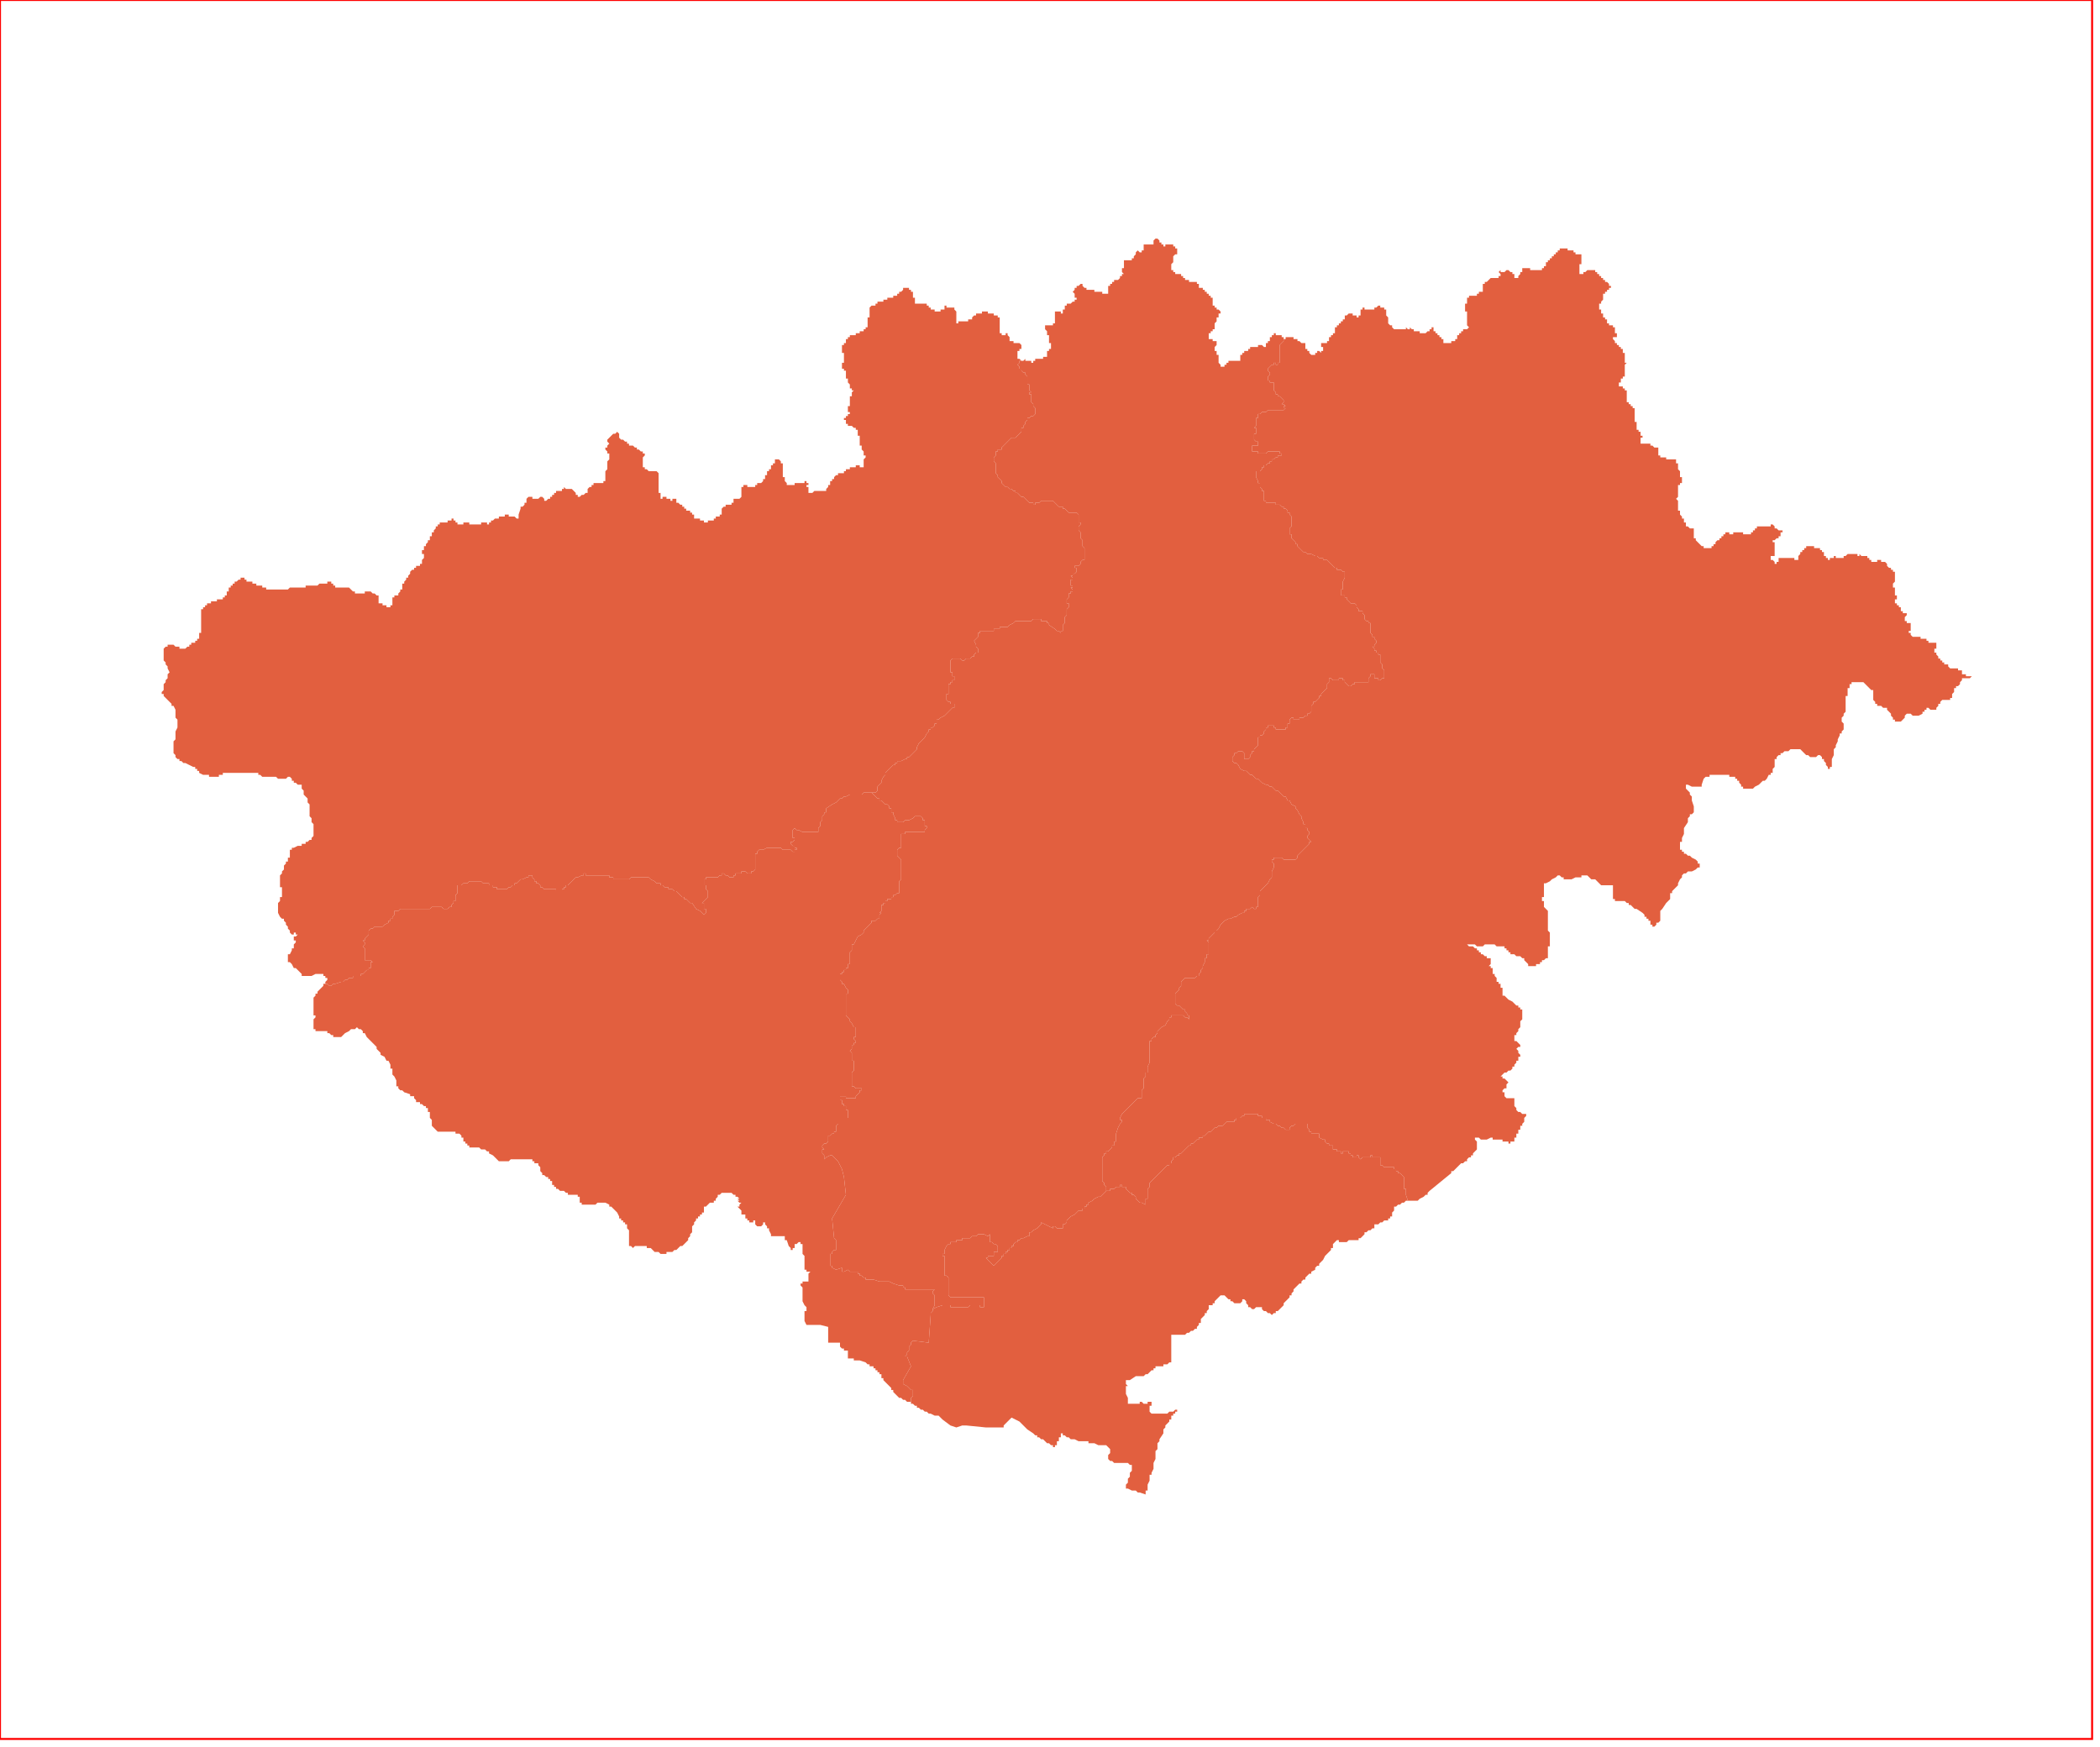 <?xml version="1.0" standalone="no"?>
<!DOCTYPE svg PUBLIC "-//W3C//DTD SVG 1.1//EN" "http://www.w3.org/Graphics/SVG/1.1/DTD/svg11.dtd">
<svg xmlns="http://www.w3.org/2000/svg" xmlns:inkscape="http://www.inkscape.org/namespaces/inkscape" xmlns:xlink="http://www.w3.org/1999/xlink" viewBox = "0 0 1065 886" version = "1.1">
<!-- svg generated using QGIS www.qgis.org -->
<g id="drama" inkscape:groupmode="layer" inkscape:label="drama">
<g stroke="none" fill="rgb(226,95,63)" stroke-linejoin="round" stroke-width="0.26">
<g id="drama_1" >
<path d="M 442,402 L 444,404 L 445,405 L 446,405 L 446,406 L 447,406 L 448,407 L 449,408 L 450,408 L 451,409 L 451,410 L 452,410 L 452,411 L 452,412 L 453,412 L 453,413 L 454,415 L 454,416 L 455,416 L 455,417 L 456,417 L 457,417 L 458,417 L 459,416 L 460,416 L 461,416 L 463,415 L 464,414 L 465,414 L 466,414 L 467,414 L 468,415 L 468,416 L 469,416 L 469,418 L 469,419 L 470,419 L 470,420 L 469,421 L 469,422 L 468,422 L 467,422 L 466,422 L 464,422 L 462,422 L 461,422 L 460,422 L 459,422 L 459,423 L 458,423 L 457,423 L 457,424 L 457,426 L 457,427 L 457,428 L 457,429 L 457,430 L 456,430 L 455,431 L 455,432 L 455,433 L 455,434 L 456,435 L 457,436 L 457,437 L 457,438 L 457,439 L 457,440 L 457,441 L 457,442 L 457,443 L 457,444 L 457,446 L 456,447 L 456,449 L 456,450 L 456,451 L 456,452 L 456,453 L 455,453 L 454,454 L 453,454 L 453,455 L 452,455 L 452,456 L 451,456 L 450,456 L 450,457 L 449,457 L 449,458 L 448,458 L 448,459 L 447,459 L 447,460 L 447,462 L 446,463 L 447,463 L 446,464 L 446,465 L 446,466 L 445,466 L 444,467 L 443,467 L 442,467 L 442,468 L 441,469 L 438,472 L 438,473 L 437,474 L 435,475 L 434,477 L 433,479 L 432,479 L 432,480 L 432,481 L 432,482 L 431,483 L 431,484 L 431,485 L 431,486 L 431,487 L 431,488 L 431,489 L 430,489 L 430,490 L 430,491 L 429,491 L 429,492 L 428,492 L 428,493 L 427,493 L 427,494 L 426,494 L 426,495 L 426,496 L 426,497 L 427,498 L 427,499 L 428,499 L 429,501 L 430,502 L 430,503 L 430,504 L 429,504 L 429,507 L 429,511 L 429,513 L 429,514 L 429,515 L 430,516 L 431,517 L 431,518 L 432,519 L 433,521 L 434,521 L 434,522 L 434,523 L 434,525 L 434,526 L 433,526 L 433,527 L 434,528 L 434,529 L 433,529 L 433,530 L 432,530 L 432,531 L 432,532 L 431,533 L 432,534 L 432,535 L 432,536 L 431,536 L 432,536 L 432,537 L 432,538 L 433,538 L 433,539 L 433,541 L 433,542 L 433,543 L 432,544 L 432,545 L 432,548 L 432,549 L 432,550 L 432,551 L 433,551 L 434,552 L 435,552 L 436,552 L 437,552 L 437,553 L 436,553 L 436,554 L 435,555 L 434,556 L 434,557 L 433,557 L 432,557 L 431,557 L 430,557 L 429,557 L 429,556 L 428,556 L 427,556 L 426,556 L 426,557 L 426,558 L 427,558 L 427,559 L 427,560 L 428,560 L 428,561 L 429,561 L 429,562 L 429,563 L 430,563 L 430,564 L 430,565 L 430,566 L 430,567 L 429,567 L 428,567 L 427,567 L 426,567 L 426,568 L 426,569 L 426,570 L 425,570 L 424,571 L 424,572 L 424,573 L 424,574 L 423,574 L 423,575 L 422,575 L 421,576 L 420,576 L 420,577 L 420,578 L 420,579 L 419,580 L 418,580 L 417,581 L 417,582 L 418,583 L 417,583 L 417,584 L 417,585 L 418,586 L 418,587 L 418,588 L 419,587 L 421,586 L 422,586 L 425,589 L 427,593 L 428,597 L 429,606 L 422,618 L 423,628 L 424,629 L 424,630 L 424,631 L 424,632 L 424,633 L 424,634 L 423,634 L 422,635 L 422,636 L 421,636 L 421,637 L 421,638 L 421,640 L 421,641 L 421,642 L 422,642 L 422,643 L 424,644 L 427,643 L 427,645 L 428,645 L 430,644 L 431,645 L 432,645 L 433,645 L 434,645 L 435,645 L 435,646 L 436,646 L 436,647 L 437,647 L 438,648 L 439,648 L 439,649 L 440,649 L 441,649 L 443,649 L 446,650 L 448,650 L 451,650 L 453,651 L 456,652 L 457,652 L 458,652 L 458,653 L 459,653 L 459,654 L 460,654 L 462,654 L 465,654 L 468,654 L 469,654 L 470,654 L 471,654 L 474,654 L 473,655 L 473,656 L 474,657 L 474,658 L 474,659 L 474,660 L 474,661 L 474,662 L 473,664 L 473,665 L 472,666 L 472,667 L 471,681 L 463,680 L 462,681 L 462,682 L 461,683 L 461,684 L 461,685 L 460,685 L 461,685 L 460,686 L 460,687 L 459,688 L 460,688 L 462,693 L 458,700 L 458,701 L 458,702 L 460,703 L 462,705 L 463,705 L 463,706 L 463,707 L 463,708 L 462,709 L 462,710 L 462,711 L 461,711 L 460,711 L 459,710 L 458,710 L 457,709 L 456,709 L 455,708 L 454,707 L 453,706 L 453,705 L 452,705 L 452,704 L 451,703 L 450,702 L 449,701 L 448,700 L 448,699 L 447,699 L 447,698 L 447,697 L 446,697 L 446,696 L 445,696 L 445,695 L 444,695 L 444,694 L 443,694 L 443,693 L 442,693 L 441,693 L 441,692 L 440,692 L 439,691 L 436,690 L 435,690 L 434,690 L 433,690 L 433,689 L 432,689 L 431,689 L 430,689 L 430,688 L 429,688 L 430,688 L 430,687 L 430,686 L 430,685 L 429,685 L 428,685 L 428,684 L 427,684 L 426,683 L 426,682 L 426,681 L 425,681 L 424,681 L 423,681 L 422,681 L 421,681 L 420,681 L 420,680 L 420,679 L 420,677 L 420,675 L 420,673 L 416,672 L 414,672 L 413,672 L 411,672 L 410,672 L 409,672 L 408,670 L 408,669 L 408,668 L 408,667 L 408,666 L 408,665 L 409,665 L 409,664 L 409,663 L 408,662 L 407,660 L 407,659 L 407,658 L 407,657 L 407,656 L 407,655 L 407,654 L 407,653 L 406,652 L 406,651 L 407,651 L 407,650 L 408,650 L 409,650 L 410,650 L 410,649 L 410,648 L 410,647 L 410,646 L 411,645 L 410,645 L 409,645 L 409,644 L 408,644 L 408,643 L 408,642 L 408,641 L 408,640 L 408,639 L 408,638 L 408,637 L 407,636 L 407,635 L 407,634 L 407,633 L 407,632 L 407,631 L 406,631 L 406,630 L 405,630 L 404,631 L 403,631 L 403,632 L 403,633 L 402,633 L 402,634 L 401,634 L 401,633 L 400,632 L 399,629 L 398,629 L 398,628 L 398,627 L 397,627 L 396,627 L 395,627 L 394,627 L 393,627 L 392,627 L 392,628 L 392,627 L 391,627 L 391,626 L 390,624 L 390,623 L 389,623 L 389,622 L 388,621 L 388,620 L 387,620 L 387,621 L 386,622 L 385,622 L 384,622 L 383,621 L 383,620 L 383,619 L 382,619 L 382,620 L 381,620 L 380,620 L 380,619 L 379,619 L 379,618 L 378,618 L 378,617 L 378,616 L 377,616 L 376,616 L 376,615 L 376,614 L 375,613 L 374,612 L 375,612 L 375,611 L 376,610 L 375,610 L 374,609 L 375,609 L 374,608 L 375,608 L 374,607 L 373,607 L 373,606 L 374,606 L 373,606 L 373,605 L 373,606 L 372,606 L 371,605 L 370,605 L 369,605 L 368,605 L 367,605 L 366,605 L 365,606 L 364,606 L 364,607 L 363,608 L 363,609 L 362,609 L 362,610 L 361,610 L 360,610 L 359,611 L 358,612 L 357,612 L 357,613 L 357,614 L 357,615 L 356,615 L 356,616 L 355,616 L 355,617 L 354,617 L 354,618 L 353,618 L 353,619 L 352,620 L 352,621 L 351,622 L 351,624 L 351,625 L 350,626 L 350,627 L 349,628 L 349,629 L 348,630 L 347,631 L 346,632 L 345,632 L 344,633 L 343,634 L 342,634 L 341,635 L 340,635 L 339,635 L 338,635 L 338,636 L 337,636 L 336,636 L 335,636 L 334,635 L 332,635 L 331,634 L 330,633 L 329,633 L 328,633 L 328,632 L 327,632 L 325,632 L 324,632 L 322,632 L 321,633 L 320,632 L 319,632 L 319,631 L 319,630 L 319,629 L 319,628 L 319,626 L 319,625 L 319,624 L 318,623 L 318,621 L 317,621 L 317,620 L 316,620 L 316,619 L 315,619 L 315,618 L 314,618 L 314,617 L 313,615 L 312,614 L 310,612 L 309,612 L 309,611 L 307,610 L 306,610 L 305,610 L 304,610 L 303,610 L 302,611 L 301,611 L 299,611 L 298,611 L 297,611 L 296,611 L 295,611 L 295,610 L 294,610 L 294,609 L 294,608 L 294,607 L 293,607 L 293,606 L 292,606 L 291,606 L 290,606 L 289,606 L 288,606 L 288,605 L 287,605 L 286,604 L 285,604 L 284,604 L 283,603 L 282,603 L 282,602 L 281,602 L 281,601 L 280,601 L 280,600 L 280,599 L 279,599 L 279,598 L 278,598 L 278,597 L 277,597 L 276,596 L 275,596 L 275,595 L 274,594 L 274,593 L 274,592 L 273,591 L 273,590 L 272,590 L 271,590 L 271,589 L 270,589 L 270,588 L 269,588 L 268,588 L 267,588 L 266,588 L 265,588 L 264,588 L 263,588 L 262,588 L 261,588 L 260,588 L 259,588 L 258,589 L 257,589 L 256,589 L 255,589 L 254,589 L 253,589 L 252,588 L 251,587 L 250,586 L 248,585 L 248,584 L 247,584 L 246,583 L 245,583 L 244,583 L 243,582 L 242,582 L 241,582 L 240,582 L 239,582 L 238,582 L 238,581 L 237,581 L 237,580 L 236,580 L 236,579 L 235,579 L 235,577 L 234,577 L 234,576 L 233,575 L 232,575 L 231,575 L 231,574 L 230,574 L 229,574 L 228,574 L 227,574 L 226,574 L 225,574 L 224,574 L 223,574 L 222,574 L 221,573 L 220,572 L 219,571 L 219,570 L 219,569 L 219,568 L 218,567 L 218,565 L 218,564 L 217,564 L 217,563 L 217,562 L 216,562 L 216,561 L 215,561 L 214,560 L 213,560 L 213,559 L 212,559 L 211,559 L 211,558 L 210,557 L 210,556 L 208,556 L 208,555 L 205,554 L 204,553 L 203,553 L 202,552 L 202,551 L 201,551 L 201,550 L 201,548 L 200,546 L 199,545 L 199,543 L 199,542 L 198,542 L 198,541 L 198,540 L 197,538 L 196,538 L 195,536 L 193,535 L 193,534 L 192,533 L 191,532 L 191,531 L 190,530 L 189,529 L 188,528 L 187,527 L 186,526 L 185,524 L 184,524 L 184,523 L 183,522 L 182,522 L 181,521 L 180,522 L 179,522 L 178,522 L 177,523 L 175,524 L 174,525 L 173,526 L 172,526 L 171,526 L 170,526 L 169,526 L 169,525 L 168,525 L 167,524 L 166,524 L 166,523 L 165,523 L 163,523 L 162,523 L 161,523 L 160,523 L 160,522 L 159,522 L 159,521 L 159,520 L 159,518 L 159,517 L 160,516 L 160,515 L 159,515 L 159,514 L 159,513 L 159,512 L 159,510 L 159,509 L 159,508 L 159,507 L 159,506 L 160,505 L 160,504 L 161,504 L 161,503 L 162,502 L 163,501 L 164,500 L 164,499 L 166,499 L 167,500 L 168,500 L 169,499 L 170,499 L 173,498 L 174,498 L 175,497 L 176,497 L 177,496 L 179,496 L 179,495 L 180,495 L 181,495 L 182,495 L 183,495 L 183,494 L 184,494 L 185,493 L 186,492 L 187,492 L 187,491 L 188,491 L 188,490 L 188,489 L 188,488 L 189,488 L 188,487 L 187,487 L 186,487 L 185,487 L 185,486 L 185,485 L 185,484 L 185,483 L 185,482 L 185,481 L 184,480 L 185,479 L 185,478 L 184,477 L 185,477 L 185,476 L 186,475 L 187,474 L 187,473 L 187,472 L 188,471 L 189,471 L 190,470 L 192,470 L 193,470 L 194,470 L 195,469 L 197,468 L 197,467 L 198,467 L 198,466 L 199,466 L 199,465 L 200,464 L 200,463 L 200,462 L 201,462 L 202,462 L 203,461 L 204,461 L 205,461 L 206,461 L 207,461 L 208,461 L 209,461 L 210,461 L 211,461 L 212,461 L 213,461 L 214,461 L 215,461 L 216,461 L 217,461 L 218,461 L 219,460 L 220,460 L 221,460 L 222,460 L 223,460 L 224,460 L 225,461 L 226,461 L 227,461 L 228,460 L 229,460 L 229,459 L 230,458 L 230,457 L 231,457 L 231,456 L 231,455 L 231,454 L 232,453 L 232,452 L 232,451 L 232,450 L 232,449 L 233,449 L 234,449 L 235,448 L 236,448 L 237,448 L 238,447 L 239,447 L 240,447 L 241,447 L 242,447 L 243,447 L 244,447 L 245,448 L 246,448 L 247,448 L 248,448 L 248,449 L 249,449 L 250,449 L 250,450 L 251,450 L 252,450 L 252,451 L 253,451 L 254,451 L 255,451 L 256,451 L 257,451 L 258,450 L 259,450 L 260,449 L 261,449 L 261,448 L 262,448 L 263,447 L 264,446 L 265,446 L 267,445 L 268,445 L 268,444 L 269,444 L 270,444 L 270,445 L 271,446 L 271,447 L 272,447 L 272,448 L 273,448 L 274,449 L 274,450 L 275,450 L 276,451 L 277,451 L 279,451 L 280,451 L 281,451 L 282,451 L 282,452 L 283,452 L 284,452 L 285,452 L 285,451 L 286,451 L 286,450 L 287,450 L 287,449 L 288,449 L 289,448 L 290,447 L 291,446 L 292,445 L 293,445 L 295,444 L 296,444 L 296,443 L 297,443 L 297,444 L 298,444 L 299,444 L 300,444 L 301,444 L 302,444 L 303,444 L 304,444 L 305,444 L 306,444 L 307,444 L 308,444 L 309,444 L 309,445 L 310,445 L 311,445 L 311,446 L 312,446 L 313,446 L 314,446 L 315,446 L 316,446 L 318,446 L 319,446 L 320,445 L 322,445 L 323,445 L 324,445 L 325,445 L 326,445 L 327,445 L 328,445 L 329,445 L 330,446 L 332,447 L 333,448 L 335,448 L 335,449 L 336,449 L 337,450 L 338,450 L 339,450 L 339,451 L 341,451 L 342,452 L 343,452 L 344,453 L 345,454 L 346,455 L 347,455 L 347,456 L 348,456 L 349,457 L 350,458 L 351,458 L 353,461 L 355,462 L 356,463 L 357,464 L 358,463 L 358,462 L 358,461 L 357,461 L 357,460 L 357,458 L 356,458 L 357,457 L 358,456 L 359,455 L 359,454 L 359,453 L 359,452 L 358,451 L 358,450 L 358,449 L 357,449 L 357,448 L 357,446 L 358,446 L 358,445 L 359,445 L 360,445 L 361,445 L 362,445 L 363,445 L 364,445 L 365,444 L 366,444 L 366,443 L 367,443 L 368,444 L 369,444 L 370,445 L 371,445 L 372,445 L 372,444 L 373,444 L 373,443 L 374,443 L 375,443 L 376,443 L 376,442 L 377,442 L 378,442 L 379,443 L 380,443 L 381,443 L 381,442 L 382,442 L 383,441 L 383,440 L 383,439 L 383,438 L 383,437 L 383,435 L 383,434 L 383,433 L 384,433 L 384,432 L 385,431 L 386,431 L 387,431 L 389,430 L 391,430 L 392,430 L 393,430 L 395,430 L 396,430 L 397,431 L 398,431 L 399,431 L 400,431 L 401,431 L 402,432 L 403,432 L 403,431 L 404,431 L 404,430 L 403,430 L 403,429 L 402,429 L 401,428 L 401,427 L 402,427 L 403,426 L 403,425 L 402,425 L 402,424 L 402,423 L 402,422 L 402,421 L 403,420 L 404,421 L 405,421 L 407,422 L 408,422 L 410,422 L 411,422 L 412,422 L 414,422 L 415,422 L 415,421 L 415,420 L 416,419 L 416,418 L 416,417 L 417,416 L 417,414 L 418,413 L 418,412 L 419,412 L 419,411 L 419,410 L 422,408 L 424,407 L 425,406 L 426,405 L 427,405 L 428,404 L 429,404 L 431,403 L 432,403 L 433,403 L 434,403 L 435,403 L 436,403 L 437,403 L 438,402 L 439,402 L 440,402 L 441,402 L 442,402 " />
</g>
<g id="drama_2" >
<path d="M 644,569 L 646,570 L 647,570 L 648,571 L 649,571 L 650,572 L 651,572 L 652,573 L 653,573 L 654,573 L 654,572 L 655,571 L 656,571 L 657,570 L 659,570 L 660,570 L 661,570 L 662,570 L 663,570 L 663,571 L 663,572 L 664,573 L 664,574 L 665,574 L 665,575 L 666,575 L 667,575 L 668,575 L 669,575 L 669,576 L 669,577 L 671,578 L 672,578 L 672,579 L 673,580 L 674,580 L 674,581 L 675,581 L 676,581 L 676,582 L 676,583 L 677,583 L 678,583 L 678,584 L 679,584 L 680,584 L 680,585 L 681,585 L 681,584 L 682,584 L 683,584 L 684,584 L 684,585 L 685,585 L 685,586 L 686,586 L 686,587 L 687,587 L 688,587 L 688,586 L 689,586 L 689,587 L 690,588 L 691,587 L 693,587 L 694,587 L 695,587 L 695,586 L 696,586 L 696,587 L 697,587 L 697,586 L 697,587 L 698,587 L 699,587 L 700,587 L 700,588 L 700,589 L 700,590 L 700,591 L 701,591 L 702,592 L 703,592 L 704,592 L 705,592 L 706,592 L 707,592 L 707,593 L 708,593 L 708,594 L 709,594 L 709,595 L 710,595 L 711,596 L 712,597 L 712,598 L 712,599 L 712,600 L 712,601 L 712,602 L 712,603 L 713,603 L 713,604 L 713,605 L 713,606 L 714,609 L 713,609 L 712,610 L 711,610 L 710,611 L 709,611 L 708,612 L 707,612 L 707,613 L 707,614 L 706,615 L 706,616 L 706,617 L 705,617 L 705,618 L 704,618 L 704,619 L 703,619 L 702,619 L 701,620 L 700,620 L 699,621 L 698,621 L 697,621 L 697,622 L 697,623 L 696,623 L 695,624 L 694,624 L 693,625 L 692,625 L 692,626 L 691,627 L 690,628 L 689,628 L 689,629 L 688,629 L 687,629 L 686,629 L 685,629 L 684,629 L 683,630 L 682,630 L 681,630 L 680,630 L 679,630 L 679,629 L 678,629 L 677,630 L 676,631 L 676,632 L 676,633 L 675,633 L 675,634 L 674,635 L 673,636 L 672,637 L 671,639 L 670,640 L 669,641 L 669,642 L 668,642 L 667,643 L 667,644 L 665,645 L 665,646 L 664,646 L 663,647 L 662,648 L 662,649 L 661,649 L 660,650 L 660,651 L 659,651 L 658,652 L 657,653 L 656,654 L 656,655 L 655,656 L 655,657 L 654,657 L 654,658 L 653,659 L 652,660 L 651,661 L 651,662 L 650,663 L 649,664 L 648,665 L 647,665 L 647,666 L 646,666 L 645,667 L 644,666 L 643,666 L 642,665 L 641,665 L 640,664 L 640,663 L 639,663 L 638,663 L 637,663 L 636,664 L 635,664 L 634,663 L 633,663 L 633,662 L 632,661 L 632,660 L 631,659 L 630,659 L 630,660 L 629,661 L 628,661 L 626,661 L 625,660 L 624,660 L 624,659 L 623,659 L 622,658 L 621,657 L 620,657 L 619,657 L 618,658 L 617,659 L 616,660 L 616,661 L 615,661 L 615,662 L 614,662 L 613,662 L 613,663 L 613,664 L 612,665 L 612,666 L 611,666 L 611,667 L 610,668 L 609,669 L 609,670 L 609,671 L 608,671 L 608,672 L 607,673 L 607,674 L 606,674 L 605,675 L 604,675 L 603,676 L 602,676 L 601,677 L 600,677 L 599,677 L 598,677 L 596,677 L 595,677 L 594,677 L 594,678 L 594,679 L 594,680 L 594,681 L 594,682 L 594,683 L 594,684 L 594,685 L 594,686 L 594,687 L 594,688 L 594,689 L 594,690 L 594,691 L 593,691 L 592,692 L 590,692 L 590,693 L 589,693 L 588,693 L 587,693 L 586,693 L 586,694 L 585,694 L 585,695 L 584,695 L 583,696 L 582,697 L 581,697 L 580,698 L 579,698 L 578,698 L 577,698 L 576,698 L 573,700 L 571,700 L 571,702 L 572,703 L 571,703 L 571,704 L 571,705 L 571,706 L 571,707 L 572,709 L 572,711 L 572,712 L 573,712 L 575,712 L 576,712 L 577,712 L 578,712 L 578,711 L 579,711 L 580,712 L 581,712 L 582,712 L 582,711 L 583,711 L 584,711 L 584,712 L 584,713 L 583,713 L 583,714 L 583,715 L 583,716 L 584,717 L 585,717 L 586,717 L 587,717 L 588,717 L 590,717 L 591,717 L 592,717 L 593,716 L 594,716 L 595,716 L 596,715 L 597,715 L 597,716 L 596,716 L 596,717 L 595,717 L 595,718 L 594,718 L 594,719 L 594,720 L 593,720 L 593,721 L 592,722 L 591,723 L 591,724 L 590,725 L 590,726 L 590,727 L 588,730 L 588,731 L 587,732 L 587,733 L 587,734 L 587,735 L 586,736 L 586,737 L 586,739 L 586,740 L 585,742 L 585,744 L 585,745 L 584,747 L 584,748 L 583,748 L 583,749 L 583,750 L 583,751 L 582,753 L 582,754 L 582,755 L 582,756 L 581,756 L 581,757 L 581,758 L 578,757 L 577,757 L 576,756 L 575,756 L 574,756 L 572,755 L 571,755 L 571,754 L 571,753 L 572,752 L 572,751 L 572,750 L 573,749 L 573,748 L 573,747 L 574,746 L 574,745 L 574,744 L 574,743 L 573,743 L 572,742 L 571,742 L 569,742 L 567,742 L 566,742 L 565,742 L 564,741 L 563,741 L 562,740 L 562,739 L 562,738 L 563,737 L 563,736 L 563,735 L 562,734 L 561,733 L 560,733 L 559,733 L 558,733 L 557,733 L 555,732 L 554,732 L 553,732 L 552,732 L 552,731 L 550,731 L 549,731 L 548,731 L 547,731 L 545,730 L 544,730 L 543,730 L 542,729 L 541,729 L 540,728 L 539,728 L 539,727 L 538,727 L 538,728 L 538,729 L 537,729 L 537,730 L 537,731 L 536,731 L 536,733 L 535,733 L 535,734 L 534,734 L 534,733 L 533,733 L 532,732 L 531,732 L 530,731 L 529,730 L 528,730 L 527,729 L 526,729 L 526,728 L 525,728 L 524,727 L 521,725 L 520,724 L 517,721 L 513,719 L 512,720 L 510,722 L 509,723 L 509,724 L 500,724 L 490,723 L 488,723 L 485,724 L 482,723 L 478,720 L 477,719 L 476,718 L 475,718 L 474,718 L 472,717 L 471,717 L 470,716 L 469,716 L 468,715 L 467,715 L 466,714 L 465,714 L 465,713 L 464,713 L 463,712 L 462,712 L 462,711 L 462,710 L 462,709 L 463,708 L 463,707 L 463,706 L 463,705 L 462,705 L 460,703 L 458,702 L 458,701 L 458,700 L 462,693 L 460,688 L 459,688 L 460,687 L 460,686 L 461,685 L 460,685 L 461,685 L 461,684 L 461,683 L 462,682 L 462,681 L 463,680 L 471,681 L 472,667 L 472,666 L 473,665 L 473,664 L 475,663 L 478,662 L 479,662 L 480,662 L 482,662 L 482,663 L 483,663 L 484,663 L 487,663 L 490,663 L 491,663 L 492,662 L 493,662 L 494,662 L 495,662 L 496,662 L 497,662 L 497,663 L 498,663 L 499,663 L 499,662 L 499,661 L 499,660 L 499,659 L 499,658 L 498,658 L 497,658 L 496,658 L 493,658 L 490,658 L 486,658 L 483,658 L 482,658 L 481,657 L 481,656 L 481,655 L 481,654 L 481,653 L 481,652 L 481,651 L 481,650 L 481,649 L 481,648 L 480,647 L 479,647 L 479,646 L 479,645 L 479,644 L 479,643 L 479,642 L 479,641 L 479,640 L 479,638 L 479,637 L 478,637 L 478,636 L 479,636 L 479,635 L 479,634 L 480,632 L 481,631 L 482,631 L 482,630 L 483,630 L 484,630 L 485,630 L 485,629 L 486,629 L 487,629 L 488,629 L 488,628 L 489,628 L 490,628 L 491,628 L 492,628 L 493,627 L 495,627 L 496,626 L 497,626 L 499,626 L 501,627 L 502,626 L 502,627 L 502,628 L 502,629 L 502,630 L 503,630 L 504,631 L 505,631 L 506,632 L 506,633 L 506,634 L 506,635 L 505,635 L 504,635 L 504,636 L 504,637 L 503,637 L 502,637 L 501,637 L 501,638 L 500,638 L 501,639 L 502,640 L 504,642 L 507,639 L 508,638 L 508,637 L 509,637 L 509,636 L 510,636 L 510,635 L 511,635 L 511,634 L 512,634 L 512,633 L 513,633 L 513,632 L 514,632 L 514,631 L 515,630 L 516,630 L 516,629 L 517,629 L 518,628 L 519,628 L 521,627 L 522,627 L 522,626 L 522,625 L 523,625 L 524,624 L 526,623 L 528,621 L 528,620 L 532,622 L 534,623 L 534,622 L 535,622 L 536,623 L 537,623 L 538,623 L 539,623 L 539,622 L 539,621 L 540,621 L 541,620 L 541,619 L 542,618 L 543,617 L 545,616 L 547,614 L 548,614 L 549,614 L 549,613 L 550,613 L 550,612 L 551,612 L 551,611 L 552,611 L 552,610 L 554,609 L 555,608 L 557,607 L 558,607 L 559,606 L 560,605 L 561,604 L 562,604 L 563,604 L 563,603 L 564,603 L 565,603 L 566,602 L 567,602 L 568,602 L 568,601 L 569,601 L 569,602 L 570,602 L 571,602 L 571,603 L 572,604 L 573,605 L 574,605 L 574,606 L 575,606 L 576,607 L 576,608 L 577,609 L 578,610 L 579,610 L 581,611 L 581,610 L 581,609 L 581,608 L 582,608 L 582,607 L 582,606 L 582,605 L 582,604 L 582,603 L 583,602 L 583,601 L 583,600 L 584,599 L 585,598 L 586,597 L 587,596 L 588,595 L 589,594 L 590,593 L 591,592 L 592,591 L 593,591 L 593,590 L 594,590 L 594,589 L 595,588 L 595,587 L 596,587 L 597,586 L 598,586 L 598,585 L 599,585 L 600,584 L 601,583 L 602,582 L 603,581 L 604,581 L 604,580 L 605,580 L 606,579 L 607,578 L 608,578 L 608,577 L 609,577 L 610,577 L 610,576 L 611,576 L 612,575 L 613,574 L 614,574 L 615,573 L 616,572 L 617,572 L 618,571 L 619,571 L 620,571 L 621,570 L 622,569 L 623,569 L 624,569 L 625,569 L 626,569 L 626,568 L 627,568 L 627,567 L 628,567 L 629,567 L 630,566 L 631,566 L 631,565 L 632,565 L 633,565 L 634,565 L 635,565 L 636,565 L 637,565 L 638,565 L 638,566 L 639,566 L 640,566 L 640,567 L 641,567 L 642,567 L 642,568 L 643,568 L 644,568 L 644,569 " />
</g>
<g id="drama_3" >
<path d="M 588,123 L 589,123 L 589,124 L 590,124 L 590,125 L 591,125 L 591,124 L 592,124 L 593,124 L 594,124 L 595,124 L 595,125 L 596,125 L 596,126 L 597,126 L 597,127 L 597,128 L 597,129 L 596,129 L 595,130 L 595,131 L 595,132 L 595,133 L 594,134 L 594,135 L 593,135 L 594,135 L 594,136 L 594,137 L 595,137 L 595,138 L 596,138 L 596,139 L 597,139 L 598,139 L 599,139 L 599,140 L 600,140 L 600,141 L 601,141 L 601,142 L 602,142 L 603,142 L 603,143 L 604,143 L 605,143 L 606,143 L 607,143 L 607,144 L 608,144 L 608,145 L 608,146 L 609,146 L 610,146 L 610,147 L 611,147 L 611,148 L 612,148 L 612,149 L 613,149 L 613,150 L 614,150 L 614,151 L 615,151 L 615,152 L 615,153 L 615,154 L 615,155 L 616,155 L 616,156 L 617,156 L 617,157 L 618,157 L 619,158 L 619,159 L 618,159 L 618,160 L 618,161 L 617,161 L 617,162 L 617,163 L 616,163 L 617,163 L 616,164 L 616,165 L 616,166 L 616,167 L 615,167 L 615,168 L 614,168 L 614,169 L 613,169 L 613,170 L 613,171 L 613,172 L 614,172 L 615,172 L 615,173 L 616,173 L 616,172 L 616,173 L 617,173 L 617,174 L 617,175 L 616,176 L 616,177 L 616,178 L 617,178 L 617,179 L 617,180 L 618,180 L 618,181 L 618,182 L 618,183 L 618,184 L 619,185 L 619,186 L 620,186 L 621,186 L 621,185 L 622,185 L 622,184 L 623,184 L 623,183 L 624,183 L 625,183 L 626,183 L 627,183 L 628,183 L 629,183 L 629,182 L 629,181 L 629,180 L 630,180 L 630,179 L 631,179 L 631,178 L 632,178 L 633,178 L 633,177 L 634,177 L 634,176 L 635,176 L 636,176 L 637,176 L 638,176 L 638,175 L 639,175 L 640,175 L 641,176 L 642,176 L 642,175 L 642,174 L 643,174 L 643,173 L 644,173 L 644,172 L 644,171 L 645,171 L 645,170 L 646,170 L 646,169 L 647,169 L 647,170 L 648,170 L 649,170 L 650,170 L 650,171 L 651,171 L 651,173 L 650,174 L 649,175 L 649,176 L 649,177 L 649,178 L 649,179 L 649,180 L 649,181 L 649,182 L 649,183 L 649,184 L 648,184 L 648,185 L 647,185 L 647,184 L 646,184 L 646,185 L 645,185 L 644,186 L 643,187 L 643,188 L 644,189 L 644,190 L 643,191 L 643,192 L 643,193 L 644,193 L 644,194 L 646,194 L 646,195 L 646,196 L 646,197 L 646,198 L 647,199 L 647,200 L 648,200 L 648,201 L 649,201 L 650,202 L 651,203 L 651,204 L 650,205 L 651,205 L 652,206 L 651,206 L 651,207 L 652,207 L 651,208 L 650,208 L 649,208 L 645,208 L 644,208 L 643,208 L 642,209 L 641,209 L 640,209 L 639,210 L 638,210 L 638,211 L 638,212 L 637,212 L 637,213 L 637,214 L 637,215 L 637,216 L 636,217 L 637,217 L 637,218 L 637,219 L 637,220 L 636,220 L 636,221 L 636,222 L 636,223 L 637,224 L 638,224 L 638,225 L 638,226 L 637,226 L 636,226 L 635,226 L 635,227 L 635,228 L 635,229 L 636,229 L 637,229 L 638,229 L 638,230 L 639,230 L 640,230 L 641,230 L 642,230 L 643,229 L 644,229 L 645,229 L 646,229 L 647,229 L 648,229 L 649,229 L 649,230 L 650,230 L 650,231 L 649,231 L 648,231 L 648,232 L 647,232 L 646,233 L 645,233 L 645,234 L 644,234 L 644,235 L 643,235 L 642,236 L 641,236 L 641,237 L 640,237 L 640,238 L 639,239 L 638,239 L 637,239 L 637,240 L 637,241 L 637,242 L 638,244 L 638,245 L 639,245 L 639,246 L 639,247 L 640,248 L 640,249 L 641,249 L 641,250 L 641,251 L 641,252 L 641,253 L 641,254 L 642,254 L 642,255 L 643,255 L 644,255 L 645,255 L 646,255 L 647,255 L 647,256 L 648,256 L 649,256 L 650,257 L 651,257 L 651,258 L 652,258 L 653,259 L 653,260 L 654,260 L 654,261 L 655,262 L 655,263 L 655,264 L 655,265 L 655,267 L 654,268 L 654,269 L 654,270 L 654,271 L 655,271 L 655,272 L 655,273 L 656,274 L 657,275 L 657,276 L 658,276 L 658,277 L 659,278 L 660,279 L 661,280 L 662,280 L 663,281 L 664,281 L 665,281 L 667,282 L 668,282 L 669,283 L 670,283 L 671,283 L 671,284 L 672,284 L 673,284 L 674,285 L 675,286 L 676,287 L 677,288 L 678,288 L 678,289 L 679,289 L 680,289 L 681,290 L 682,290 L 682,291 L 682,292 L 682,293 L 681,295 L 681,296 L 681,297 L 681,298 L 681,299 L 680,299 L 680,300 L 680,301 L 680,302 L 681,302 L 682,302 L 682,303 L 683,303 L 683,304 L 684,305 L 685,306 L 687,306 L 688,307 L 688,308 L 689,309 L 689,310 L 690,310 L 691,310 L 691,311 L 692,312 L 692,313 L 692,314 L 693,315 L 694,315 L 694,316 L 695,316 L 695,317 L 695,318 L 695,321 L 696,322 L 696,323 L 697,323 L 697,324 L 698,325 L 698,326 L 697,327 L 697,328 L 696,328 L 697,329 L 697,330 L 698,330 L 698,331 L 699,331 L 699,332 L 700,332 L 700,333 L 700,334 L 700,335 L 700,336 L 701,337 L 701,338 L 701,339 L 702,340 L 702,341 L 702,342 L 702,343 L 702,344 L 701,344 L 700,345 L 699,345 L 699,344 L 698,344 L 697,344 L 697,343 L 697,342 L 696,342 L 695,342 L 695,343 L 694,344 L 694,346 L 693,346 L 692,346 L 691,346 L 690,346 L 689,346 L 688,346 L 687,346 L 687,347 L 686,347 L 685,348 L 684,348 L 683,347 L 682,346 L 682,345 L 681,345 L 681,344 L 680,344 L 679,344 L 679,345 L 677,345 L 676,345 L 675,344 L 674,344 L 674,345 L 674,346 L 673,347 L 673,348 L 673,349 L 672,350 L 671,351 L 670,352 L 670,353 L 669,353 L 669,354 L 668,355 L 667,356 L 666,356 L 666,357 L 665,358 L 665,359 L 665,360 L 665,361 L 664,362 L 663,362 L 663,363 L 662,363 L 661,364 L 660,364 L 659,364 L 659,365 L 658,365 L 657,365 L 656,365 L 656,364 L 655,364 L 654,365 L 654,366 L 654,367 L 653,367 L 653,368 L 653,369 L 652,369 L 652,370 L 651,370 L 649,370 L 648,370 L 647,370 L 647,369 L 646,369 L 646,368 L 645,368 L 644,368 L 643,368 L 643,369 L 642,369 L 642,370 L 641,371 L 641,372 L 640,373 L 639,373 L 639,374 L 638,374 L 638,375 L 638,376 L 638,377 L 638,378 L 637,379 L 636,380 L 636,381 L 635,381 L 635,382 L 634,383 L 634,384 L 633,385 L 632,385 L 631,385 L 631,384 L 631,383 L 631,382 L 630,381 L 629,381 L 628,381 L 627,382 L 626,382 L 626,383 L 625,384 L 625,385 L 625,386 L 626,387 L 627,387 L 628,388 L 629,390 L 631,391 L 632,391 L 634,393 L 635,393 L 636,394 L 637,395 L 638,395 L 639,396 L 640,397 L 642,398 L 643,398 L 644,399 L 645,399 L 646,400 L 647,401 L 648,401 L 649,402 L 650,403 L 651,404 L 652,404 L 653,406 L 654,406 L 655,408 L 657,409 L 657,410 L 658,411 L 659,413 L 660,414 L 660,415 L 661,417 L 661,418 L 662,418 L 662,419 L 662,420 L 663,420 L 663,421 L 664,422 L 664,423 L 663,424 L 663,425 L 664,426 L 665,427 L 664,427 L 664,428 L 663,429 L 662,430 L 661,431 L 660,432 L 659,433 L 658,434 L 658,435 L 657,436 L 656,436 L 655,436 L 654,436 L 653,436 L 652,436 L 651,436 L 650,435 L 649,435 L 648,435 L 647,435 L 646,435 L 646,436 L 645,436 L 645,437 L 646,438 L 646,440 L 645,442 L 645,443 L 645,444 L 645,445 L 644,446 L 643,448 L 642,449 L 641,450 L 640,451 L 639,452 L 639,453 L 639,454 L 638,455 L 638,456 L 638,457 L 638,458 L 638,459 L 638,460 L 637,460 L 637,461 L 636,461 L 635,460 L 634,461 L 633,461 L 632,461 L 632,462 L 631,462 L 631,463 L 630,463 L 628,464 L 627,465 L 626,465 L 624,466 L 623,466 L 621,467 L 620,468 L 619,469 L 618,471 L 617,472 L 616,472 L 616,473 L 615,474 L 614,475 L 613,476 L 613,477 L 612,477 L 613,478 L 613,479 L 613,480 L 613,481 L 613,482 L 613,483 L 613,484 L 612,484 L 612,485 L 612,486 L 611,486 L 611,487 L 611,488 L 610,490 L 610,491 L 609,492 L 609,493 L 608,494 L 608,495 L 607,495 L 606,496 L 605,496 L 604,496 L 603,496 L 602,496 L 601,496 L 600,497 L 599,498 L 599,499 L 599,500 L 598,501 L 598,502 L 597,503 L 596,504 L 596,505 L 596,506 L 596,507 L 596,508 L 596,509 L 597,510 L 598,510 L 599,511 L 600,512 L 601,512 L 601,513 L 602,514 L 602,515 L 603,515 L 603,516 L 603,517 L 602,516 L 601,516 L 600,515 L 599,515 L 598,515 L 597,515 L 596,515 L 595,515 L 594,515 L 594,516 L 593,516 L 593,517 L 592,518 L 591,520 L 589,521 L 588,522 L 587,523 L 587,524 L 586,525 L 586,526 L 585,526 L 584,527 L 584,528 L 583,528 L 583,529 L 583,531 L 583,532 L 583,533 L 583,534 L 583,535 L 583,536 L 583,538 L 583,539 L 582,541 L 582,542 L 582,543 L 582,544 L 581,544 L 581,545 L 581,546 L 580,547 L 580,549 L 580,550 L 580,551 L 580,552 L 579,553 L 579,554 L 579,555 L 579,556 L 579,557 L 578,557 L 577,557 L 576,558 L 573,561 L 569,565 L 568,567 L 568,568 L 569,568 L 569,569 L 568,570 L 567,572 L 566,575 L 566,576 L 566,577 L 566,578 L 566,579 L 565,579 L 565,580 L 565,581 L 564,581 L 564,582 L 563,583 L 562,584 L 561,584 L 561,585 L 560,585 L 560,586 L 559,587 L 559,588 L 559,589 L 559,592 L 559,594 L 559,597 L 559,599 L 560,600 L 560,601 L 561,602 L 561,603 L 561,604 L 560,605 L 559,606 L 558,607 L 557,607 L 555,608 L 554,609 L 552,610 L 552,611 L 551,611 L 551,612 L 550,612 L 550,613 L 549,613 L 549,614 L 548,614 L 547,614 L 545,616 L 543,617 L 542,618 L 541,619 L 541,620 L 540,621 L 539,621 L 539,622 L 539,623 L 538,623 L 537,623 L 536,623 L 535,622 L 534,622 L 534,623 L 532,622 L 528,620 L 528,621 L 526,623 L 524,624 L 523,625 L 522,625 L 522,626 L 522,627 L 521,627 L 519,628 L 518,628 L 517,629 L 516,629 L 516,630 L 515,630 L 514,631 L 514,632 L 513,632 L 513,633 L 512,633 L 512,634 L 511,634 L 511,635 L 510,635 L 510,636 L 509,636 L 509,637 L 508,637 L 508,638 L 507,639 L 504,642 L 502,640 L 501,639 L 500,638 L 501,638 L 501,637 L 502,637 L 503,637 L 504,637 L 504,636 L 504,635 L 505,635 L 506,635 L 506,634 L 506,633 L 506,632 L 505,631 L 504,631 L 503,630 L 502,630 L 502,629 L 502,628 L 502,627 L 502,626 L 501,627 L 499,626 L 497,626 L 496,626 L 495,627 L 493,627 L 492,628 L 491,628 L 490,628 L 489,628 L 488,628 L 488,629 L 487,629 L 486,629 L 485,629 L 485,630 L 484,630 L 483,630 L 482,630 L 482,631 L 481,631 L 480,632 L 479,634 L 479,635 L 479,636 L 478,636 L 478,637 L 479,637 L 479,638 L 479,640 L 479,641 L 479,642 L 479,643 L 479,644 L 479,645 L 479,646 L 479,647 L 480,647 L 481,648 L 481,649 L 481,650 L 481,651 L 481,652 L 481,653 L 481,654 L 481,655 L 481,656 L 481,657 L 482,658 L 483,658 L 486,658 L 490,658 L 493,658 L 496,658 L 497,658 L 498,658 L 499,658 L 499,659 L 499,660 L 499,661 L 499,662 L 499,663 L 498,663 L 497,663 L 497,662 L 496,662 L 495,662 L 494,662 L 493,662 L 492,662 L 491,663 L 490,663 L 487,663 L 484,663 L 483,663 L 482,663 L 482,662 L 480,662 L 479,662 L 478,662 L 475,663 L 473,664 L 474,662 L 474,661 L 474,660 L 474,659 L 474,658 L 474,657 L 473,656 L 473,655 L 474,654 L 471,654 L 470,654 L 469,654 L 468,654 L 465,654 L 462,654 L 460,654 L 459,654 L 459,653 L 458,653 L 458,652 L 457,652 L 456,652 L 453,651 L 451,650 L 448,650 L 446,650 L 443,649 L 441,649 L 440,649 L 439,649 L 439,648 L 438,648 L 437,647 L 436,647 L 436,646 L 435,646 L 435,645 L 434,645 L 433,645 L 432,645 L 431,645 L 430,644 L 428,645 L 427,645 L 427,643 L 424,644 L 422,643 L 422,642 L 421,642 L 421,641 L 421,640 L 421,638 L 421,637 L 421,636 L 422,636 L 422,635 L 423,634 L 424,634 L 424,633 L 424,632 L 424,631 L 424,630 L 424,629 L 423,628 L 422,618 L 429,606 L 428,597 L 427,593 L 425,589 L 422,586 L 421,586 L 419,587 L 418,588 L 418,587 L 418,586 L 417,585 L 417,584 L 417,583 L 418,583 L 417,582 L 417,581 L 418,580 L 419,580 L 420,579 L 420,578 L 420,577 L 420,576 L 421,576 L 422,575 L 423,575 L 423,574 L 424,574 L 424,573 L 424,572 L 424,571 L 425,570 L 426,570 L 426,569 L 426,568 L 426,567 L 427,567 L 428,567 L 429,567 L 430,567 L 430,566 L 430,565 L 430,564 L 430,563 L 429,563 L 429,562 L 429,561 L 428,561 L 428,560 L 427,560 L 427,559 L 427,558 L 426,558 L 426,557 L 426,556 L 427,556 L 428,556 L 429,556 L 429,557 L 430,557 L 431,557 L 432,557 L 433,557 L 434,557 L 434,556 L 435,555 L 436,554 L 436,553 L 437,553 L 437,552 L 436,552 L 435,552 L 434,552 L 433,551 L 432,551 L 432,550 L 432,549 L 432,548 L 432,545 L 432,544 L 433,543 L 433,542 L 433,541 L 433,539 L 433,538 L 432,538 L 432,537 L 432,536 L 431,536 L 432,536 L 432,535 L 432,534 L 431,533 L 432,532 L 432,531 L 432,530 L 433,530 L 433,529 L 434,529 L 434,528 L 433,527 L 433,526 L 434,526 L 434,525 L 434,523 L 434,522 L 434,521 L 433,521 L 432,519 L 431,518 L 431,517 L 430,516 L 429,515 L 429,514 L 429,513 L 429,511 L 429,507 L 429,504 L 430,504 L 430,503 L 430,502 L 429,501 L 428,499 L 427,499 L 427,498 L 426,497 L 426,496 L 426,495 L 426,494 L 427,494 L 427,493 L 428,493 L 428,492 L 429,492 L 429,491 L 430,491 L 430,490 L 430,489 L 431,489 L 431,488 L 431,487 L 431,486 L 431,485 L 431,484 L 431,483 L 432,482 L 432,481 L 432,480 L 432,479 L 433,479 L 434,477 L 435,475 L 437,474 L 438,473 L 438,472 L 441,469 L 442,468 L 442,467 L 443,467 L 444,467 L 445,466 L 446,466 L 446,465 L 446,464 L 447,463 L 446,463 L 447,462 L 447,460 L 447,459 L 448,459 L 448,458 L 449,458 L 449,457 L 450,457 L 450,456 L 451,456 L 452,456 L 452,455 L 453,455 L 453,454 L 454,454 L 455,453 L 456,453 L 456,452 L 456,451 L 456,450 L 456,449 L 456,447 L 457,446 L 457,444 L 457,443 L 457,442 L 457,441 L 457,440 L 457,439 L 457,438 L 457,437 L 457,436 L 456,435 L 455,434 L 455,433 L 455,432 L 455,431 L 456,430 L 457,430 L 457,429 L 457,428 L 457,427 L 457,426 L 457,424 L 457,423 L 458,423 L 459,423 L 459,422 L 460,422 L 461,422 L 462,422 L 464,422 L 466,422 L 467,422 L 468,422 L 469,422 L 469,421 L 470,420 L 470,419 L 469,419 L 469,418 L 469,416 L 468,416 L 468,415 L 467,414 L 466,414 L 465,414 L 464,414 L 463,415 L 461,416 L 460,416 L 459,416 L 458,417 L 457,417 L 456,417 L 455,417 L 455,416 L 454,416 L 454,415 L 453,413 L 453,412 L 452,412 L 452,411 L 452,410 L 451,410 L 451,409 L 450,408 L 449,408 L 448,407 L 447,406 L 446,406 L 446,405 L 445,405 L 444,404 L 442,402 L 443,402 L 444,402 L 445,401 L 445,399 L 446,398 L 447,397 L 447,396 L 448,394 L 449,393 L 449,392 L 450,391 L 451,390 L 453,388 L 454,388 L 454,387 L 455,387 L 455,386 L 456,386 L 457,386 L 459,385 L 460,385 L 460,384 L 461,384 L 462,383 L 463,382 L 464,381 L 465,380 L 465,379 L 466,377 L 467,376 L 468,375 L 469,374 L 470,372 L 471,371 L 471,370 L 472,370 L 472,369 L 473,369 L 474,368 L 474,367 L 475,367 L 475,366 L 475,365 L 476,365 L 477,364 L 479,363 L 480,362 L 481,361 L 482,360 L 483,359 L 484,359 L 484,357 L 483,357 L 482,357 L 482,356 L 481,356 L 480,355 L 480,354 L 480,353 L 480,352 L 481,352 L 481,351 L 481,350 L 481,349 L 481,348 L 481,347 L 482,347 L 482,346 L 483,346 L 483,345 L 484,345 L 484,344 L 484,343 L 483,343 L 483,342 L 483,341 L 482,341 L 482,340 L 482,339 L 482,338 L 482,337 L 482,336 L 482,335 L 483,334 L 484,334 L 485,334 L 486,334 L 487,334 L 488,335 L 489,335 L 490,334 L 491,334 L 492,334 L 493,333 L 494,333 L 494,332 L 495,331 L 496,331 L 496,330 L 496,329 L 495,328 L 495,327 L 494,325 L 495,324 L 496,323 L 496,322 L 496,321 L 497,321 L 497,320 L 499,320 L 500,320 L 501,320 L 502,320 L 503,320 L 504,320 L 504,319 L 505,319 L 506,319 L 507,319 L 507,318 L 508,318 L 509,318 L 510,318 L 511,318 L 512,317 L 514,316 L 515,315 L 516,315 L 517,315 L 518,315 L 519,315 L 520,315 L 521,315 L 523,315 L 524,314 L 525,314 L 526,314 L 528,314 L 528,315 L 530,315 L 531,315 L 531,316 L 532,316 L 532,317 L 535,319 L 536,320 L 537,320 L 538,321 L 538,320 L 539,320 L 539,319 L 539,318 L 539,317 L 540,316 L 540,315 L 540,314 L 540,313 L 541,312 L 541,311 L 541,310 L 541,309 L 542,308 L 542,307 L 542,306 L 541,306 L 541,305 L 541,304 L 542,303 L 542,302 L 542,301 L 543,301 L 543,300 L 544,300 L 544,299 L 543,298 L 544,298 L 544,297 L 543,297 L 543,296 L 543,295 L 543,294 L 544,294 L 544,293 L 543,292 L 544,292 L 544,291 L 545,291 L 546,290 L 546,289 L 546,288 L 545,288 L 545,287 L 546,287 L 547,287 L 548,286 L 548,285 L 549,284 L 550,284 L 550,283 L 550,282 L 550,281 L 550,280 L 550,279 L 550,278 L 549,277 L 549,276 L 549,275 L 549,274 L 548,273 L 548,272 L 548,270 L 547,269 L 547,268 L 547,267 L 548,266 L 548,265 L 547,265 L 547,264 L 547,263 L 547,262 L 547,261 L 546,260 L 545,260 L 544,260 L 543,260 L 542,260 L 541,259 L 540,258 L 539,258 L 539,257 L 538,257 L 537,257 L 536,256 L 535,255 L 534,254 L 533,254 L 532,254 L 531,254 L 530,254 L 529,254 L 528,254 L 527,255 L 525,255 L 525,256 L 524,256 L 524,255 L 523,255 L 522,255 L 521,254 L 520,253 L 519,252 L 518,252 L 516,250 L 515,250 L 515,249 L 514,249 L 513,248 L 512,248 L 511,247 L 510,247 L 509,246 L 508,245 L 508,244 L 507,243 L 506,242 L 506,241 L 505,240 L 505,238 L 505,237 L 505,236 L 505,235 L 504,234 L 504,233 L 504,232 L 505,231 L 505,230 L 505,229 L 506,229 L 506,228 L 507,228 L 508,228 L 508,227 L 509,226 L 510,225 L 511,224 L 512,223 L 513,222 L 514,222 L 515,222 L 516,221 L 517,220 L 518,219 L 518,218 L 518,217 L 519,217 L 519,216 L 520,215 L 520,214 L 521,213 L 521,212 L 522,212 L 523,211 L 524,211 L 525,210 L 525,209 L 525,208 L 525,207 L 524,206 L 524,205 L 523,204 L 523,203 L 523,202 L 523,201 L 523,200 L 522,200 L 522,199 L 523,199 L 522,198 L 522,197 L 522,195 L 521,195 L 521,194 L 521,193 L 521,192 L 521,191 L 520,190 L 520,189 L 519,189 L 518,188 L 518,187 L 517,187 L 517,186 L 516,185 L 517,184 L 517,183 L 518,183 L 519,183 L 520,182 L 520,183 L 521,183 L 522,183 L 523,183 L 523,184 L 524,184 L 524,183 L 525,183 L 525,182 L 526,182 L 527,182 L 527,183 L 527,182 L 528,182 L 529,182 L 529,181 L 530,181 L 531,181 L 531,180 L 531,179 L 531,178 L 532,178 L 532,177 L 533,177 L 533,176 L 533,175 L 533,174 L 532,174 L 532,173 L 532,172 L 532,171 L 532,170 L 531,170 L 531,169 L 531,168 L 530,167 L 530,166 L 530,165 L 531,165 L 532,165 L 533,165 L 534,165 L 534,164 L 535,164 L 535,163 L 535,162 L 535,161 L 535,160 L 535,159 L 535,158 L 536,158 L 537,158 L 538,158 L 538,159 L 539,159 L 539,158 L 539,157 L 540,157 L 540,156 L 540,155 L 541,155 L 541,154 L 542,154 L 543,154 L 544,153 L 545,153 L 545,152 L 546,152 L 546,151 L 545,151 L 545,150 L 545,149 L 544,148 L 545,147 L 545,146 L 546,146 L 546,145 L 547,145 L 548,144 L 549,144 L 549,145 L 550,146 L 551,146 L 551,147 L 552,147 L 553,147 L 554,147 L 555,147 L 555,148 L 556,148 L 557,148 L 558,148 L 559,148 L 559,149 L 560,149 L 561,149 L 562,149 L 562,148 L 562,147 L 562,146 L 562,145 L 563,145 L 563,144 L 564,144 L 564,143 L 565,143 L 565,142 L 566,142 L 567,142 L 568,141 L 568,140 L 569,140 L 569,139 L 570,139 L 569,138 L 569,137 L 569,136 L 570,136 L 570,135 L 570,134 L 570,133 L 570,132 L 571,132 L 572,132 L 573,132 L 574,132 L 574,131 L 575,131 L 575,130 L 576,129 L 576,128 L 577,127 L 578,128 L 579,128 L 579,127 L 580,127 L 580,126 L 580,125 L 580,124 L 581,124 L 582,124 L 583,124 L 584,124 L 585,124 L 585,123 L 585,122 L 586,121 L 587,121 L 588,122 L 588,123 " />
</g>
<g id="drama_4" >
<path d="M 797,127 L 798,127 L 798,128 L 799,128 L 799,129 L 800,129 L 801,129 L 802,129 L 802,130 L 802,131 L 802,132 L 802,133 L 802,134 L 801,134 L 801,135 L 801,136 L 801,137 L 801,138 L 801,139 L 802,139 L 803,139 L 803,138 L 804,138 L 805,137 L 806,137 L 807,137 L 808,137 L 809,137 L 809,138 L 810,138 L 810,139 L 811,139 L 811,140 L 812,140 L 812,141 L 813,141 L 813,142 L 814,142 L 814,143 L 815,143 L 816,144 L 816,145 L 817,145 L 817,146 L 816,146 L 816,147 L 815,147 L 815,148 L 814,148 L 814,149 L 813,149 L 813,150 L 813,151 L 813,152 L 812,153 L 812,154 L 811,154 L 811,155 L 811,156 L 811,157 L 812,157 L 812,158 L 812,159 L 813,159 L 813,160 L 813,161 L 814,161 L 814,162 L 815,162 L 815,163 L 815,164 L 816,164 L 816,165 L 817,165 L 818,165 L 818,166 L 819,166 L 819,167 L 819,168 L 819,169 L 820,169 L 820,170 L 820,171 L 819,171 L 818,171 L 818,172 L 819,173 L 819,174 L 820,174 L 820,175 L 821,175 L 821,176 L 822,176 L 822,177 L 823,177 L 823,178 L 823,179 L 824,179 L 824,180 L 824,181 L 824,182 L 824,183 L 824,184 L 825,184 L 824,185 L 824,186 L 824,187 L 824,188 L 824,189 L 824,190 L 824,191 L 823,191 L 823,192 L 822,192 L 822,193 L 822,194 L 821,194 L 821,195 L 821,196 L 822,196 L 823,196 L 823,197 L 824,197 L 824,198 L 825,198 L 825,199 L 825,200 L 825,201 L 825,202 L 825,203 L 825,204 L 826,204 L 826,205 L 827,205 L 827,206 L 828,206 L 828,207 L 829,207 L 829,208 L 829,209 L 829,210 L 829,211 L 829,212 L 829,213 L 829,214 L 830,214 L 830,215 L 830,216 L 830,217 L 830,218 L 831,218 L 831,219 L 832,219 L 832,220 L 832,221 L 833,221 L 833,222 L 832,222 L 832,223 L 832,224 L 832,225 L 833,225 L 834,225 L 835,225 L 836,225 L 837,225 L 837,226 L 838,226 L 839,227 L 840,227 L 841,227 L 841,228 L 841,229 L 841,230 L 841,231 L 842,231 L 842,232 L 843,232 L 844,232 L 845,232 L 845,233 L 846,233 L 847,233 L 848,233 L 849,233 L 850,233 L 850,234 L 850,235 L 851,235 L 851,236 L 851,237 L 851,238 L 852,239 L 852,240 L 852,241 L 852,242 L 853,242 L 853,243 L 853,244 L 853,245 L 852,245 L 852,246 L 851,246 L 851,247 L 851,248 L 851,249 L 851,250 L 851,251 L 851,252 L 850,253 L 851,254 L 851,255 L 851,256 L 851,257 L 851,258 L 851,259 L 852,259 L 852,260 L 852,261 L 853,262 L 853,263 L 854,263 L 854,264 L 854,265 L 855,265 L 855,266 L 855,267 L 856,267 L 857,268 L 858,268 L 859,268 L 859,269 L 859,270 L 859,271 L 859,272 L 859,273 L 860,273 L 860,274 L 861,275 L 862,276 L 863,277 L 864,277 L 864,278 L 865,278 L 866,278 L 867,278 L 868,278 L 868,277 L 869,277 L 869,276 L 870,276 L 870,275 L 871,274 L 872,274 L 872,273 L 873,273 L 873,272 L 874,272 L 874,271 L 875,271 L 875,270 L 876,270 L 876,269 L 876,270 L 877,270 L 877,271 L 878,271 L 879,271 L 879,270 L 880,270 L 881,270 L 882,270 L 883,270 L 884,270 L 884,271 L 885,271 L 886,271 L 887,271 L 888,271 L 888,270 L 889,270 L 889,269 L 890,269 L 890,268 L 891,268 L 891,267 L 892,267 L 893,267 L 894,267 L 895,267 L 896,267 L 897,267 L 898,267 L 898,266 L 899,266 L 900,267 L 900,268 L 901,268 L 902,269 L 903,269 L 904,269 L 904,270 L 903,270 L 903,271 L 903,272 L 902,272 L 902,273 L 901,273 L 900,274 L 899,274 L 899,275 L 900,275 L 900,276 L 900,277 L 900,278 L 900,279 L 900,280 L 900,281 L 900,282 L 899,282 L 898,282 L 898,283 L 898,284 L 899,284 L 900,285 L 900,286 L 901,286 L 901,285 L 902,285 L 902,284 L 902,283 L 903,283 L 904,283 L 905,283 L 906,283 L 907,283 L 908,283 L 909,283 L 910,283 L 910,284 L 911,284 L 912,284 L 912,283 L 912,282 L 913,281 L 913,280 L 914,280 L 914,279 L 915,279 L 915,278 L 916,278 L 916,277 L 917,277 L 918,277 L 919,277 L 920,277 L 920,278 L 921,278 L 922,278 L 923,278 L 923,279 L 924,279 L 924,280 L 925,280 L 925,281 L 925,282 L 926,282 L 926,283 L 927,283 L 927,284 L 928,284 L 928,283 L 929,283 L 930,283 L 930,282 L 931,282 L 931,283 L 932,283 L 933,283 L 934,283 L 935,283 L 935,282 L 936,282 L 937,281 L 938,281 L 939,281 L 940,281 L 941,281 L 942,281 L 942,282 L 943,282 L 943,281 L 944,282 L 945,282 L 946,282 L 947,282 L 947,283 L 948,283 L 948,284 L 949,284 L 949,285 L 950,285 L 951,285 L 952,285 L 952,284 L 953,284 L 954,284 L 954,285 L 955,285 L 956,285 L 957,286 L 957,287 L 958,288 L 959,288 L 959,289 L 960,289 L 960,290 L 961,290 L 961,291 L 961,292 L 961,293 L 961,294 L 961,295 L 960,296 L 960,297 L 960,298 L 961,298 L 961,299 L 961,300 L 961,301 L 961,302 L 962,302 L 962,303 L 962,304 L 961,304 L 961,305 L 961,306 L 962,306 L 962,307 L 963,307 L 963,308 L 964,308 L 964,309 L 964,310 L 965,310 L 965,311 L 966,311 L 967,311 L 967,312 L 966,313 L 966,314 L 966,315 L 967,315 L 967,316 L 968,316 L 969,316 L 969,317 L 969,318 L 969,319 L 969,320 L 968,320 L 968,321 L 969,321 L 969,322 L 970,323 L 971,323 L 971,322 L 971,323 L 972,323 L 973,323 L 974,323 L 974,324 L 975,324 L 976,324 L 977,324 L 977,325 L 978,325 L 978,326 L 979,326 L 980,326 L 981,326 L 982,326 L 982,327 L 982,328 L 982,329 L 981,329 L 981,330 L 981,331 L 982,331 L 982,332 L 983,333 L 983,334 L 984,334 L 984,335 L 985,335 L 985,336 L 986,336 L 986,337 L 987,337 L 988,337 L 988,338 L 989,339 L 990,339 L 991,339 L 992,339 L 993,339 L 993,340 L 994,340 L 995,340 L 995,341 L 995,342 L 996,342 L 997,342 L 997,343 L 998,343 L 999,343 L 1000,343 L 999,344 L 998,344 L 997,344 L 996,344 L 995,344 L 995,345 L 994,346 L 994,347 L 993,348 L 992,348 L 992,349 L 991,349 L 991,350 L 991,351 L 990,352 L 990,353 L 990,354 L 989,354 L 989,355 L 988,355 L 987,355 L 986,355 L 985,355 L 984,356 L 984,357 L 983,357 L 983,358 L 982,359 L 982,360 L 981,360 L 980,360 L 979,360 L 978,359 L 977,359 L 977,360 L 976,360 L 976,361 L 975,361 L 975,362 L 973,363 L 972,363 L 971,363 L 970,363 L 969,362 L 968,362 L 967,362 L 966,363 L 966,364 L 965,365 L 964,366 L 963,366 L 962,366 L 961,366 L 961,365 L 960,365 L 960,364 L 959,363 L 959,362 L 958,361 L 957,360 L 957,359 L 956,359 L 955,359 L 954,358 L 953,358 L 952,358 L 952,357 L 951,357 L 951,356 L 950,355 L 950,354 L 950,353 L 950,352 L 950,351 L 950,350 L 949,350 L 946,347 L 945,346 L 944,346 L 942,346 L 940,346 L 939,346 L 939,347 L 938,347 L 938,348 L 938,349 L 937,349 L 937,352 L 937,353 L 936,353 L 936,355 L 936,357 L 936,358 L 936,360 L 936,361 L 935,362 L 935,363 L 934,364 L 934,365 L 934,366 L 935,367 L 935,368 L 935,369 L 935,370 L 934,371 L 934,372 L 933,372 L 933,373 L 932,375 L 932,376 L 931,378 L 931,379 L 930,380 L 930,381 L 930,383 L 929,385 L 929,386 L 929,387 L 929,388 L 929,389 L 928,389 L 928,390 L 927,390 L 927,389 L 926,388 L 926,387 L 925,386 L 925,385 L 924,385 L 924,384 L 923,383 L 922,383 L 921,384 L 920,384 L 919,384 L 918,384 L 917,383 L 916,383 L 914,381 L 913,380 L 912,380 L 911,380 L 910,380 L 909,380 L 908,380 L 907,381 L 906,381 L 905,381 L 904,382 L 903,382 L 903,383 L 902,383 L 901,384 L 901,385 L 900,385 L 900,386 L 900,387 L 900,389 L 899,390 L 899,391 L 899,392 L 898,392 L 898,393 L 897,393 L 896,395 L 895,396 L 894,396 L 893,397 L 892,398 L 890,399 L 889,400 L 888,400 L 887,400 L 886,400 L 885,400 L 884,400 L 884,399 L 883,399 L 883,398 L 882,397 L 882,396 L 881,396 L 881,395 L 880,395 L 880,394 L 879,394 L 878,394 L 877,394 L 877,393 L 876,393 L 875,393 L 873,393 L 872,393 L 870,393 L 869,393 L 868,393 L 867,393 L 867,394 L 866,394 L 865,394 L 864,395 L 863,398 L 863,399 L 862,399 L 861,399 L 860,399 L 859,399 L 858,399 L 856,398 L 855,398 L 855,399 L 855,400 L 856,401 L 857,402 L 857,403 L 858,404 L 858,405 L 858,406 L 859,409 L 859,410 L 859,411 L 859,412 L 858,413 L 857,413 L 857,414 L 856,415 L 856,417 L 854,420 L 854,422 L 854,423 L 853,425 L 853,426 L 853,427 L 852,427 L 852,429 L 852,430 L 852,431 L 853,431 L 853,432 L 854,432 L 854,433 L 855,433 L 856,434 L 857,434 L 858,435 L 860,436 L 861,437 L 861,438 L 862,438 L 862,439 L 862,440 L 861,440 L 860,441 L 858,442 L 856,442 L 855,443 L 854,443 L 853,444 L 853,445 L 852,446 L 851,448 L 851,449 L 849,451 L 848,452 L 848,453 L 847,453 L 847,454 L 847,455 L 847,456 L 846,457 L 845,458 L 843,461 L 842,462 L 842,463 L 842,464 L 842,465 L 842,466 L 842,467 L 841,468 L 840,468 L 840,469 L 839,470 L 838,470 L 838,469 L 837,469 L 837,468 L 837,467 L 836,467 L 836,466 L 835,466 L 835,465 L 834,465 L 834,464 L 833,463 L 830,461 L 829,461 L 828,460 L 827,459 L 826,459 L 826,458 L 825,458 L 824,457 L 823,457 L 821,457 L 820,457 L 819,457 L 819,456 L 818,456 L 818,455 L 818,454 L 818,453 L 818,452 L 818,451 L 818,450 L 818,449 L 817,449 L 816,449 L 815,449 L 814,449 L 813,449 L 812,449 L 811,448 L 810,447 L 809,446 L 808,446 L 807,446 L 806,445 L 805,444 L 804,444 L 803,444 L 802,444 L 802,445 L 801,445 L 800,445 L 799,445 L 797,446 L 796,446 L 795,446 L 794,446 L 793,446 L 793,445 L 792,445 L 791,444 L 790,444 L 789,445 L 787,446 L 786,447 L 784,448 L 783,448 L 783,449 L 783,450 L 783,451 L 783,452 L 783,453 L 783,454 L 783,455 L 782,455 L 782,456 L 782,457 L 783,457 L 783,458 L 783,460 L 784,461 L 785,462 L 785,463 L 785,464 L 785,466 L 785,468 L 785,469 L 785,470 L 785,471 L 785,472 L 786,473 L 786,475 L 786,476 L 786,477 L 786,478 L 786,480 L 785,480 L 785,482 L 785,484 L 785,485 L 785,486 L 784,486 L 783,487 L 782,487 L 782,488 L 781,488 L 781,489 L 780,489 L 779,489 L 779,490 L 778,490 L 777,490 L 776,490 L 775,490 L 775,489 L 774,488 L 773,487 L 773,486 L 772,486 L 771,485 L 770,485 L 769,485 L 768,484 L 767,484 L 766,484 L 766,483 L 765,483 L 765,482 L 764,482 L 764,481 L 763,481 L 763,480 L 762,480 L 761,480 L 760,480 L 759,480 L 758,479 L 757,479 L 756,479 L 755,479 L 754,479 L 753,479 L 752,480 L 751,480 L 750,480 L 749,480 L 748,479 L 747,479 L 746,479 L 745,479 L 744,479 L 745,480 L 746,480 L 747,480 L 748,481 L 749,481 L 749,482 L 750,482 L 750,483 L 751,483 L 751,484 L 752,484 L 753,485 L 754,485 L 754,486 L 755,486 L 756,486 L 756,487 L 756,488 L 756,489 L 755,490 L 756,490 L 756,491 L 757,491 L 757,492 L 757,493 L 757,494 L 758,494 L 758,495 L 759,496 L 759,497 L 759,498 L 760,498 L 760,499 L 761,499 L 761,500 L 761,501 L 762,501 L 762,502 L 762,503 L 762,504 L 762,505 L 763,505 L 764,506 L 765,507 L 767,508 L 768,509 L 769,510 L 770,510 L 770,511 L 771,511 L 771,512 L 772,512 L 772,513 L 772,514 L 772,515 L 772,516 L 772,517 L 771,518 L 771,519 L 771,520 L 771,521 L 770,522 L 770,523 L 769,524 L 769,525 L 768,525 L 768,526 L 768,527 L 768,528 L 769,528 L 770,529 L 771,530 L 771,531 L 770,531 L 769,532 L 770,533 L 770,534 L 771,535 L 771,536 L 770,536 L 770,537 L 770,538 L 769,538 L 769,539 L 768,540 L 768,541 L 767,541 L 767,542 L 766,543 L 765,543 L 764,544 L 763,544 L 762,545 L 761,546 L 762,546 L 762,547 L 763,547 L 764,548 L 765,549 L 764,550 L 764,551 L 764,552 L 763,552 L 762,553 L 762,554 L 763,554 L 763,555 L 763,556 L 764,557 L 765,557 L 766,557 L 767,557 L 768,557 L 768,558 L 768,559 L 768,560 L 768,561 L 769,562 L 769,563 L 770,564 L 771,564 L 772,565 L 773,565 L 774,565 L 774,566 L 773,567 L 773,568 L 773,569 L 772,570 L 772,571 L 771,571 L 771,572 L 771,573 L 770,573 L 770,574 L 770,575 L 769,575 L 769,576 L 769,577 L 768,577 L 768,578 L 768,579 L 767,579 L 766,579 L 766,580 L 765,580 L 765,579 L 764,579 L 763,579 L 762,579 L 762,578 L 761,578 L 760,578 L 759,578 L 758,578 L 757,578 L 757,577 L 756,577 L 754,578 L 753,578 L 752,578 L 751,578 L 750,577 L 749,577 L 748,577 L 748,578 L 749,579 L 749,580 L 749,581 L 749,582 L 749,583 L 748,584 L 747,585 L 747,586 L 746,586 L 746,587 L 745,587 L 744,588 L 744,589 L 743,589 L 742,590 L 741,590 L 740,591 L 739,592 L 738,593 L 737,594 L 736,594 L 736,595 L 725,604 L 724,605 L 724,606 L 723,606 L 722,607 L 720,608 L 719,609 L 718,609 L 717,609 L 716,609 L 715,609 L 714,609 L 713,606 L 713,605 L 713,604 L 713,603 L 712,603 L 712,602 L 712,601 L 712,600 L 712,599 L 712,598 L 712,597 L 711,596 L 710,595 L 709,595 L 709,594 L 708,594 L 708,593 L 707,593 L 707,592 L 706,592 L 705,592 L 704,592 L 703,592 L 702,592 L 701,591 L 700,591 L 700,590 L 700,589 L 700,588 L 700,587 L 699,587 L 698,587 L 697,587 L 697,586 L 697,587 L 696,587 L 696,586 L 695,586 L 695,587 L 694,587 L 693,587 L 691,587 L 690,588 L 689,587 L 689,586 L 688,586 L 688,587 L 687,587 L 686,587 L 686,586 L 685,586 L 685,585 L 684,585 L 684,584 L 683,584 L 682,584 L 681,584 L 681,585 L 680,585 L 680,584 L 679,584 L 678,584 L 678,583 L 677,583 L 676,583 L 676,582 L 676,581 L 675,581 L 674,581 L 674,580 L 673,580 L 672,579 L 672,578 L 671,578 L 669,577 L 669,576 L 669,575 L 668,575 L 667,575 L 666,575 L 665,575 L 665,574 L 664,574 L 664,573 L 663,572 L 663,571 L 663,570 L 662,570 L 661,570 L 660,570 L 659,570 L 657,570 L 656,571 L 655,571 L 654,572 L 654,573 L 653,573 L 652,573 L 651,572 L 650,572 L 649,571 L 648,571 L 647,570 L 646,570 L 644,569 L 644,568 L 643,568 L 642,568 L 642,567 L 641,567 L 640,567 L 640,566 L 639,566 L 638,566 L 638,565 L 637,565 L 636,565 L 635,565 L 634,565 L 633,565 L 632,565 L 631,565 L 631,566 L 630,566 L 629,567 L 628,567 L 627,567 L 627,568 L 626,568 L 626,569 L 625,569 L 624,569 L 623,569 L 622,569 L 621,570 L 620,571 L 619,571 L 618,571 L 617,572 L 616,572 L 615,573 L 614,574 L 613,574 L 612,575 L 611,576 L 610,576 L 610,577 L 609,577 L 608,577 L 608,578 L 607,578 L 606,579 L 605,580 L 604,580 L 604,581 L 603,581 L 602,582 L 601,583 L 600,584 L 599,585 L 598,585 L 598,586 L 597,586 L 596,587 L 595,587 L 595,588 L 594,589 L 594,590 L 593,590 L 593,591 L 592,591 L 591,592 L 590,593 L 589,594 L 588,595 L 587,596 L 586,597 L 585,598 L 584,599 L 583,600 L 583,601 L 583,602 L 582,603 L 582,604 L 582,605 L 582,606 L 582,607 L 582,608 L 581,608 L 581,609 L 581,610 L 581,611 L 579,610 L 578,610 L 577,609 L 576,608 L 576,607 L 575,606 L 574,606 L 574,605 L 573,605 L 572,604 L 571,603 L 571,602 L 570,602 L 569,602 L 569,601 L 568,601 L 568,602 L 567,602 L 566,602 L 565,603 L 564,603 L 563,603 L 563,604 L 562,604 L 561,604 L 561,603 L 561,602 L 560,601 L 560,600 L 559,599 L 559,597 L 559,594 L 559,592 L 559,589 L 559,588 L 559,587 L 560,586 L 560,585 L 561,585 L 561,584 L 562,584 L 563,583 L 564,582 L 564,581 L 565,581 L 565,580 L 565,579 L 566,579 L 566,578 L 566,577 L 566,576 L 566,575 L 567,572 L 568,570 L 569,569 L 569,568 L 568,568 L 568,567 L 569,565 L 573,561 L 576,558 L 577,557 L 578,557 L 579,557 L 579,556 L 579,555 L 579,554 L 579,553 L 580,552 L 580,551 L 580,550 L 580,549 L 580,547 L 581,546 L 581,545 L 581,544 L 582,544 L 582,543 L 582,542 L 582,541 L 583,539 L 583,538 L 583,536 L 583,535 L 583,534 L 583,533 L 583,532 L 583,531 L 583,529 L 583,528 L 584,528 L 584,527 L 585,526 L 586,526 L 586,525 L 587,524 L 587,523 L 588,522 L 589,521 L 591,520 L 592,518 L 593,517 L 593,516 L 594,516 L 594,515 L 595,515 L 596,515 L 597,515 L 598,515 L 599,515 L 600,515 L 601,516 L 602,516 L 603,517 L 603,516 L 603,515 L 602,515 L 602,514 L 601,513 L 601,512 L 600,512 L 599,511 L 598,510 L 597,510 L 596,509 L 596,508 L 596,507 L 596,506 L 596,505 L 596,504 L 597,503 L 598,502 L 598,501 L 599,500 L 599,499 L 599,498 L 600,497 L 601,496 L 602,496 L 603,496 L 604,496 L 605,496 L 606,496 L 607,495 L 608,495 L 608,494 L 609,493 L 609,492 L 610,491 L 610,490 L 611,488 L 611,487 L 611,486 L 612,486 L 612,485 L 612,484 L 613,484 L 613,483 L 613,482 L 613,481 L 613,480 L 613,479 L 613,478 L 612,477 L 613,477 L 613,476 L 614,475 L 615,474 L 616,473 L 616,472 L 617,472 L 618,471 L 619,469 L 620,468 L 621,467 L 623,466 L 624,466 L 626,465 L 627,465 L 628,464 L 630,463 L 631,463 L 631,462 L 632,462 L 632,461 L 633,461 L 634,461 L 635,460 L 636,461 L 637,461 L 637,460 L 638,460 L 638,459 L 638,458 L 638,457 L 638,456 L 638,455 L 639,454 L 639,453 L 639,452 L 640,451 L 641,450 L 642,449 L 643,448 L 644,446 L 645,445 L 645,444 L 645,443 L 645,442 L 646,440 L 646,438 L 645,437 L 645,436 L 646,436 L 646,435 L 647,435 L 648,435 L 649,435 L 650,435 L 651,436 L 652,436 L 653,436 L 654,436 L 655,436 L 656,436 L 657,436 L 658,435 L 658,434 L 659,433 L 660,432 L 661,431 L 662,430 L 663,429 L 664,428 L 664,427 L 665,427 L 664,426 L 663,425 L 663,424 L 664,423 L 664,422 L 663,421 L 663,420 L 662,420 L 662,419 L 662,418 L 661,418 L 661,417 L 660,415 L 660,414 L 659,413 L 658,411 L 657,410 L 657,409 L 655,408 L 654,406 L 653,406 L 652,404 L 651,404 L 650,403 L 649,402 L 648,401 L 647,401 L 646,400 L 645,399 L 644,399 L 643,398 L 642,398 L 640,397 L 639,396 L 638,395 L 637,395 L 636,394 L 635,393 L 634,393 L 632,391 L 631,391 L 629,390 L 628,388 L 627,387 L 626,387 L 625,386 L 625,385 L 625,384 L 626,383 L 626,382 L 627,382 L 628,381 L 629,381 L 630,381 L 631,382 L 631,383 L 631,384 L 631,385 L 632,385 L 633,385 L 634,384 L 634,383 L 635,382 L 635,381 L 636,381 L 636,380 L 637,379 L 638,378 L 638,377 L 638,376 L 638,375 L 638,374 L 639,374 L 639,373 L 640,373 L 641,372 L 641,371 L 642,370 L 642,369 L 643,369 L 643,368 L 644,368 L 645,368 L 646,368 L 646,369 L 647,369 L 647,370 L 648,370 L 649,370 L 651,370 L 652,370 L 652,369 L 653,369 L 653,368 L 653,367 L 654,367 L 654,366 L 654,365 L 655,364 L 656,364 L 656,365 L 657,365 L 658,365 L 659,365 L 659,364 L 660,364 L 661,364 L 662,363 L 663,363 L 663,362 L 664,362 L 665,361 L 665,360 L 665,359 L 665,358 L 666,357 L 666,356 L 667,356 L 668,355 L 669,354 L 669,353 L 670,353 L 670,352 L 671,351 L 672,350 L 673,349 L 673,348 L 673,347 L 674,346 L 674,345 L 674,344 L 675,344 L 676,345 L 677,345 L 679,345 L 679,344 L 680,344 L 681,344 L 681,345 L 682,345 L 682,346 L 683,347 L 684,348 L 685,348 L 686,347 L 687,347 L 687,346 L 688,346 L 689,346 L 690,346 L 691,346 L 692,346 L 693,346 L 694,346 L 694,344 L 695,343 L 695,342 L 696,342 L 697,342 L 697,343 L 697,344 L 698,344 L 699,344 L 699,345 L 700,345 L 701,344 L 702,344 L 702,343 L 702,342 L 702,341 L 702,340 L 701,339 L 701,338 L 701,337 L 700,336 L 700,335 L 700,334 L 700,333 L 700,332 L 699,332 L 699,331 L 698,331 L 698,330 L 697,330 L 697,329 L 696,328 L 697,328 L 697,327 L 698,326 L 698,325 L 697,324 L 697,323 L 696,323 L 696,322 L 695,321 L 695,318 L 695,317 L 695,316 L 694,316 L 694,315 L 693,315 L 692,314 L 692,313 L 692,312 L 691,311 L 691,310 L 690,310 L 689,310 L 689,309 L 688,308 L 688,307 L 687,306 L 685,306 L 684,305 L 683,304 L 683,303 L 682,303 L 682,302 L 681,302 L 680,302 L 680,301 L 680,300 L 680,299 L 681,299 L 681,298 L 681,297 L 681,296 L 681,295 L 682,293 L 682,292 L 682,291 L 682,290 L 681,290 L 680,289 L 679,289 L 678,289 L 678,288 L 677,288 L 676,287 L 675,286 L 674,285 L 673,284 L 672,284 L 671,284 L 671,283 L 670,283 L 669,283 L 668,282 L 667,282 L 665,281 L 664,281 L 663,281 L 662,280 L 661,280 L 660,279 L 659,278 L 658,277 L 658,276 L 657,276 L 657,275 L 656,274 L 655,273 L 655,272 L 655,271 L 654,271 L 654,270 L 654,269 L 654,268 L 655,267 L 655,265 L 655,264 L 655,263 L 655,262 L 654,261 L 654,260 L 653,260 L 653,259 L 652,258 L 651,258 L 651,257 L 650,257 L 649,256 L 648,256 L 647,256 L 647,255 L 646,255 L 645,255 L 644,255 L 643,255 L 642,255 L 642,254 L 641,254 L 641,253 L 641,252 L 641,251 L 641,250 L 641,249 L 640,249 L 640,248 L 639,247 L 639,246 L 639,245 L 638,245 L 638,244 L 637,242 L 637,241 L 637,240 L 637,239 L 638,239 L 639,239 L 640,238 L 640,237 L 641,237 L 641,236 L 642,236 L 643,235 L 644,235 L 644,234 L 645,234 L 645,233 L 646,233 L 647,232 L 648,232 L 648,231 L 649,231 L 650,231 L 650,230 L 649,230 L 649,229 L 648,229 L 647,229 L 646,229 L 645,229 L 644,229 L 643,229 L 642,230 L 641,230 L 640,230 L 639,230 L 638,230 L 638,229 L 637,229 L 636,229 L 635,229 L 635,228 L 635,227 L 635,226 L 636,226 L 637,226 L 638,226 L 638,225 L 638,224 L 637,224 L 636,223 L 636,222 L 636,221 L 636,220 L 637,220 L 637,219 L 637,218 L 637,217 L 636,217 L 637,216 L 637,215 L 637,214 L 637,213 L 637,212 L 638,212 L 638,211 L 638,210 L 639,210 L 640,209 L 641,209 L 642,209 L 643,208 L 644,208 L 645,208 L 649,208 L 650,208 L 651,208 L 652,207 L 651,207 L 651,206 L 652,206 L 651,205 L 650,205 L 651,204 L 651,203 L 650,202 L 649,201 L 648,201 L 648,200 L 647,200 L 647,199 L 646,198 L 646,197 L 646,196 L 646,195 L 646,194 L 644,194 L 644,193 L 643,193 L 643,192 L 643,191 L 644,190 L 644,189 L 643,188 L 643,187 L 644,186 L 645,185 L 646,185 L 646,184 L 647,184 L 647,185 L 648,185 L 648,184 L 649,184 L 649,183 L 649,182 L 649,181 L 649,180 L 649,179 L 649,178 L 649,177 L 649,176 L 649,175 L 650,174 L 651,173 L 651,171 L 651,172 L 652,172 L 652,171 L 653,171 L 654,171 L 655,171 L 656,171 L 656,172 L 657,172 L 658,172 L 658,173 L 659,173 L 660,174 L 661,174 L 662,174 L 662,175 L 662,176 L 662,177 L 663,177 L 663,178 L 664,178 L 664,179 L 665,180 L 666,180 L 667,180 L 667,179 L 668,179 L 668,178 L 669,178 L 670,179 L 670,178 L 671,178 L 671,177 L 671,176 L 670,176 L 670,175 L 670,174 L 671,174 L 672,174 L 673,174 L 673,173 L 674,173 L 674,172 L 674,171 L 675,171 L 675,170 L 676,170 L 676,169 L 677,169 L 677,168 L 677,167 L 677,166 L 678,166 L 678,165 L 679,165 L 679,164 L 680,164 L 680,163 L 681,163 L 681,162 L 682,162 L 682,161 L 682,160 L 683,160 L 684,159 L 685,159 L 686,159 L 686,160 L 687,160 L 688,160 L 688,161 L 689,161 L 689,160 L 690,160 L 690,159 L 690,158 L 690,157 L 691,157 L 691,156 L 692,156 L 692,157 L 693,157 L 694,157 L 695,157 L 696,157 L 697,157 L 697,156 L 698,156 L 699,155 L 700,155 L 700,156 L 701,156 L 702,156 L 702,157 L 703,157 L 703,158 L 703,159 L 703,160 L 704,161 L 704,162 L 704,163 L 704,164 L 705,165 L 706,165 L 706,166 L 707,167 L 708,167 L 709,167 L 710,167 L 711,167 L 712,167 L 713,167 L 713,166 L 714,167 L 715,167 L 715,166 L 716,167 L 717,167 L 717,168 L 718,168 L 719,168 L 720,168 L 720,169 L 721,169 L 721,170 L 721,169 L 722,169 L 723,169 L 724,168 L 725,168 L 725,167 L 726,167 L 726,166 L 727,166 L 727,167 L 727,168 L 728,168 L 728,169 L 729,169 L 729,170 L 730,170 L 730,171 L 731,171 L 731,172 L 732,172 L 732,173 L 732,174 L 733,174 L 734,174 L 735,174 L 736,174 L 736,173 L 737,173 L 738,173 L 738,172 L 739,172 L 739,171 L 739,170 L 740,170 L 740,169 L 741,169 L 741,168 L 742,168 L 742,167 L 743,167 L 744,167 L 745,166 L 744,165 L 744,164 L 744,163 L 744,162 L 744,161 L 744,160 L 744,159 L 744,158 L 743,158 L 743,157 L 743,156 L 743,155 L 743,154 L 744,154 L 744,153 L 744,152 L 744,151 L 745,151 L 745,150 L 746,150 L 747,150 L 748,150 L 749,150 L 749,149 L 750,149 L 750,148 L 751,148 L 752,148 L 752,147 L 752,146 L 752,145 L 752,144 L 753,144 L 753,143 L 754,143 L 755,142 L 756,141 L 757,141 L 758,141 L 759,141 L 760,141 L 760,140 L 761,140 L 761,139 L 760,138 L 761,137 L 761,138 L 762,138 L 763,138 L 764,137 L 765,137 L 766,138 L 767,138 L 767,139 L 768,139 L 768,140 L 768,141 L 769,141 L 770,141 L 770,140 L 771,139 L 771,138 L 772,138 L 772,137 L 772,136 L 773,136 L 774,136 L 775,136 L 776,136 L 776,137 L 777,137 L 778,137 L 779,137 L 780,137 L 781,137 L 782,137 L 782,136 L 783,136 L 783,135 L 784,135 L 784,134 L 784,133 L 785,133 L 785,132 L 786,132 L 786,131 L 787,131 L 787,130 L 788,130 L 788,129 L 789,129 L 789,128 L 790,128 L 790,127 L 791,127 L 791,126 L 792,126 L 793,126 L 794,126 L 795,126 L 795,127 L 796,127 L 797,127 " />
</g>
<g id="drama_5" >
<path d="M 488,163 L 489,163 L 490,163 L 491,163 L 491,162 L 492,162 L 493,162 L 493,161 L 494,160 L 495,160 L 495,159 L 496,159 L 497,159 L 498,159 L 498,158 L 499,158 L 500,158 L 501,158 L 501,159 L 502,159 L 503,159 L 504,159 L 504,160 L 505,160 L 506,160 L 506,161 L 507,161 L 507,162 L 507,163 L 507,164 L 507,165 L 507,166 L 507,167 L 507,168 L 507,169 L 508,169 L 508,170 L 509,170 L 510,170 L 510,169 L 511,169 L 511,170 L 512,171 L 512,172 L 512,173 L 513,173 L 514,173 L 514,174 L 515,174 L 516,174 L 517,174 L 518,175 L 518,176 L 518,177 L 517,177 L 517,178 L 516,178 L 516,179 L 516,180 L 516,181 L 516,182 L 517,182 L 518,183 L 519,183 L 518,183 L 517,183 L 517,184 L 516,185 L 517,186 L 517,187 L 518,187 L 518,188 L 519,189 L 520,189 L 520,190 L 521,191 L 521,192 L 521,193 L 521,194 L 521,195 L 522,195 L 522,197 L 522,198 L 523,199 L 522,199 L 522,200 L 523,200 L 523,201 L 523,202 L 523,203 L 523,204 L 524,205 L 524,206 L 525,207 L 525,208 L 525,209 L 525,210 L 524,211 L 523,211 L 522,212 L 521,212 L 521,213 L 520,214 L 520,215 L 519,216 L 519,217 L 518,217 L 518,218 L 518,219 L 517,220 L 516,221 L 515,222 L 514,222 L 513,222 L 512,223 L 511,224 L 510,225 L 509,226 L 508,227 L 508,228 L 507,228 L 506,228 L 506,229 L 505,229 L 505,230 L 505,231 L 504,232 L 504,233 L 504,234 L 505,235 L 505,236 L 505,237 L 505,238 L 505,240 L 506,241 L 506,242 L 507,243 L 508,244 L 508,245 L 509,246 L 510,247 L 511,247 L 512,248 L 513,248 L 514,249 L 515,249 L 515,250 L 516,250 L 518,252 L 519,252 L 520,253 L 521,254 L 522,255 L 523,255 L 524,255 L 524,256 L 525,256 L 525,255 L 527,255 L 528,254 L 529,254 L 530,254 L 531,254 L 532,254 L 533,254 L 534,254 L 535,255 L 536,256 L 537,257 L 538,257 L 539,257 L 539,258 L 540,258 L 541,259 L 542,260 L 543,260 L 544,260 L 545,260 L 546,260 L 547,261 L 547,262 L 547,263 L 547,264 L 547,265 L 548,265 L 548,266 L 547,267 L 547,268 L 547,269 L 548,270 L 548,272 L 548,273 L 549,274 L 549,275 L 549,276 L 549,277 L 550,278 L 550,279 L 550,280 L 550,281 L 550,282 L 550,283 L 550,284 L 549,284 L 548,285 L 548,286 L 547,287 L 546,287 L 545,287 L 545,288 L 546,288 L 546,289 L 546,290 L 545,291 L 544,291 L 544,292 L 543,292 L 544,293 L 544,294 L 543,294 L 543,295 L 543,296 L 543,297 L 544,297 L 544,298 L 543,298 L 544,299 L 544,300 L 543,300 L 543,301 L 542,301 L 542,302 L 542,303 L 541,304 L 541,305 L 541,306 L 542,306 L 542,307 L 542,308 L 541,309 L 541,310 L 541,311 L 541,312 L 540,313 L 540,314 L 540,315 L 540,316 L 539,317 L 539,318 L 539,319 L 539,320 L 538,320 L 538,321 L 537,320 L 536,320 L 535,319 L 532,317 L 532,316 L 531,316 L 531,315 L 530,315 L 528,315 L 528,314 L 526,314 L 525,314 L 524,314 L 523,315 L 521,315 L 520,315 L 519,315 L 518,315 L 517,315 L 516,315 L 515,315 L 514,316 L 512,317 L 511,318 L 510,318 L 509,318 L 508,318 L 507,318 L 507,319 L 506,319 L 505,319 L 504,319 L 504,320 L 503,320 L 502,320 L 501,320 L 500,320 L 499,320 L 497,320 L 497,321 L 496,321 L 496,322 L 496,323 L 495,324 L 494,325 L 495,327 L 495,328 L 496,329 L 496,330 L 496,331 L 495,331 L 494,332 L 494,333 L 493,333 L 492,334 L 491,334 L 490,334 L 489,335 L 488,335 L 487,334 L 486,334 L 485,334 L 484,334 L 483,334 L 482,335 L 482,336 L 482,337 L 482,338 L 482,339 L 482,340 L 482,341 L 483,341 L 483,342 L 483,343 L 484,343 L 484,344 L 484,345 L 483,345 L 483,346 L 482,346 L 482,347 L 481,347 L 481,348 L 481,349 L 481,350 L 481,351 L 481,352 L 480,352 L 480,353 L 480,354 L 480,355 L 481,356 L 482,356 L 482,357 L 483,357 L 484,357 L 484,359 L 483,359 L 482,360 L 481,361 L 480,362 L 479,363 L 477,364 L 476,365 L 475,365 L 475,366 L 475,367 L 474,367 L 474,368 L 473,369 L 472,369 L 472,370 L 471,370 L 471,371 L 470,372 L 469,374 L 468,375 L 467,376 L 466,377 L 465,379 L 465,380 L 464,381 L 463,382 L 462,383 L 461,384 L 460,384 L 460,385 L 459,385 L 457,386 L 456,386 L 455,386 L 455,387 L 454,387 L 454,388 L 453,388 L 451,390 L 450,391 L 449,392 L 449,393 L 448,394 L 447,396 L 447,397 L 446,398 L 445,399 L 445,401 L 444,402 L 443,402 L 442,402 L 441,402 L 440,402 L 439,402 L 438,402 L 437,403 L 436,403 L 435,403 L 434,403 L 433,403 L 432,403 L 431,403 L 429,404 L 428,404 L 427,405 L 426,405 L 425,406 L 424,407 L 422,408 L 419,410 L 419,411 L 419,412 L 418,412 L 418,413 L 417,414 L 417,416 L 416,417 L 416,418 L 416,419 L 415,420 L 415,421 L 415,422 L 414,422 L 412,422 L 411,422 L 410,422 L 408,422 L 407,422 L 405,421 L 404,421 L 403,420 L 402,421 L 402,422 L 402,423 L 402,424 L 402,425 L 403,425 L 403,426 L 402,427 L 401,427 L 401,428 L 402,429 L 403,429 L 403,430 L 404,430 L 404,431 L 403,431 L 403,432 L 402,432 L 401,431 L 400,431 L 399,431 L 398,431 L 397,431 L 396,430 L 395,430 L 393,430 L 392,430 L 391,430 L 389,430 L 387,431 L 386,431 L 385,431 L 384,432 L 384,433 L 383,433 L 383,434 L 383,435 L 383,437 L 383,438 L 383,439 L 383,440 L 383,441 L 382,442 L 381,442 L 381,443 L 380,443 L 379,443 L 378,442 L 377,442 L 376,442 L 376,443 L 375,443 L 374,443 L 373,443 L 373,444 L 372,444 L 372,445 L 371,445 L 370,445 L 369,444 L 368,444 L 367,443 L 366,443 L 366,444 L 365,444 L 364,445 L 363,445 L 362,445 L 361,445 L 360,445 L 359,445 L 358,445 L 358,446 L 357,446 L 357,448 L 357,449 L 358,449 L 358,450 L 358,451 L 359,452 L 359,453 L 359,454 L 359,455 L 358,456 L 357,457 L 356,458 L 357,458 L 357,460 L 357,461 L 358,461 L 358,462 L 358,463 L 357,464 L 356,463 L 355,462 L 353,461 L 351,458 L 350,458 L 349,457 L 348,456 L 347,456 L 347,455 L 346,455 L 345,454 L 344,453 L 343,452 L 342,452 L 341,451 L 339,451 L 339,450 L 338,450 L 337,450 L 336,449 L 335,449 L 335,448 L 333,448 L 332,447 L 330,446 L 329,445 L 328,445 L 327,445 L 326,445 L 325,445 L 324,445 L 323,445 L 322,445 L 320,445 L 319,446 L 318,446 L 316,446 L 315,446 L 314,446 L 313,446 L 312,446 L 311,446 L 311,445 L 310,445 L 309,445 L 309,444 L 308,444 L 307,444 L 306,444 L 305,444 L 304,444 L 303,444 L 302,444 L 301,444 L 300,444 L 299,444 L 298,444 L 297,444 L 297,443 L 296,443 L 296,444 L 295,444 L 293,445 L 292,445 L 291,446 L 290,447 L 289,448 L 288,449 L 287,449 L 287,450 L 286,450 L 286,451 L 285,451 L 285,452 L 284,452 L 283,452 L 282,452 L 282,451 L 281,451 L 280,451 L 279,451 L 277,451 L 276,451 L 275,450 L 274,450 L 274,449 L 273,448 L 272,448 L 272,447 L 271,447 L 271,446 L 270,445 L 270,444 L 269,444 L 268,444 L 268,445 L 267,445 L 265,446 L 264,446 L 263,447 L 262,448 L 261,448 L 261,449 L 260,449 L 259,450 L 258,450 L 257,451 L 256,451 L 255,451 L 254,451 L 253,451 L 252,451 L 252,450 L 251,450 L 250,450 L 250,449 L 249,449 L 248,449 L 248,448 L 247,448 L 246,448 L 245,448 L 244,447 L 243,447 L 242,447 L 241,447 L 240,447 L 239,447 L 238,447 L 237,448 L 236,448 L 235,448 L 234,449 L 233,449 L 232,449 L 232,450 L 232,451 L 232,452 L 232,453 L 231,454 L 231,455 L 231,456 L 231,457 L 230,457 L 230,458 L 229,459 L 229,460 L 228,460 L 227,461 L 226,461 L 225,461 L 224,460 L 223,460 L 222,460 L 221,460 L 220,460 L 219,460 L 218,461 L 217,461 L 216,461 L 215,461 L 214,461 L 213,461 L 212,461 L 211,461 L 210,461 L 209,461 L 208,461 L 207,461 L 206,461 L 205,461 L 204,461 L 203,461 L 202,462 L 201,462 L 200,462 L 200,463 L 200,464 L 199,465 L 199,466 L 198,466 L 198,467 L 197,467 L 197,468 L 195,469 L 194,470 L 193,470 L 192,470 L 190,470 L 189,471 L 188,471 L 187,472 L 187,473 L 187,474 L 186,475 L 185,476 L 185,477 L 184,477 L 185,478 L 185,479 L 184,480 L 185,481 L 185,482 L 185,483 L 185,484 L 185,485 L 185,486 L 185,487 L 186,487 L 187,487 L 188,487 L 189,488 L 188,488 L 188,489 L 188,490 L 188,491 L 187,491 L 187,492 L 186,492 L 185,493 L 184,494 L 183,494 L 183,495 L 182,495 L 181,495 L 180,495 L 179,495 L 179,496 L 177,496 L 176,497 L 175,497 L 174,498 L 173,498 L 170,499 L 169,499 L 168,500 L 167,500 L 166,499 L 164,499 L 165,499 L 165,498 L 166,497 L 166,496 L 165,496 L 165,495 L 164,495 L 164,494 L 163,494 L 162,494 L 161,494 L 160,494 L 158,495 L 157,495 L 156,495 L 155,495 L 154,495 L 153,495 L 153,494 L 152,493 L 151,492 L 150,491 L 149,491 L 148,489 L 147,488 L 146,488 L 146,487 L 146,486 L 146,485 L 146,484 L 147,484 L 148,482 L 148,481 L 149,481 L 149,480 L 149,479 L 150,478 L 150,477 L 149,477 L 149,476 L 149,475 L 150,475 L 151,474 L 150,474 L 150,473 L 149,473 L 149,474 L 148,474 L 147,473 L 147,472 L 146,471 L 146,470 L 145,469 L 145,468 L 144,467 L 144,466 L 143,466 L 142,465 L 141,463 L 141,462 L 141,461 L 141,460 L 141,459 L 141,458 L 142,457 L 142,456 L 142,455 L 143,455 L 143,454 L 143,453 L 143,451 L 143,450 L 142,450 L 142,449 L 142,448 L 142,447 L 142,446 L 142,445 L 142,444 L 143,443 L 143,442 L 144,441 L 144,440 L 144,439 L 145,438 L 145,437 L 146,437 L 146,436 L 146,435 L 147,435 L 147,434 L 147,433 L 147,432 L 147,431 L 148,431 L 148,430 L 149,430 L 151,429 L 152,429 L 153,429 L 153,428 L 154,428 L 155,428 L 155,427 L 156,427 L 157,426 L 158,426 L 158,425 L 159,424 L 159,423 L 159,422 L 159,421 L 159,420 L 159,419 L 159,418 L 158,417 L 158,416 L 158,415 L 157,414 L 157,413 L 157,411 L 157,410 L 157,409 L 157,408 L 156,407 L 156,406 L 156,405 L 155,404 L 154,403 L 154,402 L 154,401 L 153,400 L 153,399 L 153,398 L 151,398 L 150,397 L 149,397 L 149,396 L 148,396 L 148,395 L 147,394 L 146,394 L 145,395 L 144,395 L 143,395 L 142,395 L 141,395 L 140,394 L 139,394 L 138,394 L 137,394 L 136,394 L 135,394 L 134,394 L 133,394 L 132,393 L 131,393 L 131,392 L 130,392 L 129,392 L 128,392 L 126,392 L 123,392 L 122,392 L 121,392 L 119,392 L 118,392 L 117,392 L 116,392 L 113,392 L 113,393 L 112,393 L 111,393 L 111,394 L 110,394 L 109,394 L 108,394 L 107,394 L 106,394 L 106,393 L 105,393 L 104,393 L 103,393 L 101,392 L 101,391 L 100,391 L 100,390 L 99,390 L 99,389 L 98,389 L 96,388 L 94,387 L 93,387 L 92,386 L 91,386 L 91,385 L 90,385 L 89,384 L 89,383 L 88,382 L 88,381 L 88,380 L 88,379 L 88,378 L 88,377 L 88,376 L 89,375 L 89,374 L 89,372 L 89,371 L 90,369 L 90,368 L 90,367 L 90,366 L 90,365 L 89,364 L 89,362 L 89,361 L 89,360 L 88,358 L 87,358 L 87,357 L 86,356 L 85,355 L 84,354 L 83,353 L 83,352 L 82,352 L 82,351 L 83,350 L 83,349 L 83,348 L 83,347 L 84,346 L 84,345 L 85,344 L 85,343 L 85,342 L 86,341 L 85,339 L 85,338 L 84,337 L 84,336 L 83,335 L 83,333 L 83,332 L 83,331 L 83,330 L 83,329 L 84,328 L 85,328 L 85,327 L 86,327 L 87,327 L 88,327 L 89,328 L 90,328 L 91,328 L 91,329 L 92,329 L 93,329 L 94,329 L 95,328 L 96,328 L 96,327 L 97,327 L 97,326 L 98,326 L 99,326 L 99,325 L 100,325 L 100,324 L 101,324 L 101,323 L 101,322 L 101,321 L 102,321 L 102,320 L 102,319 L 102,318 L 102,317 L 102,316 L 102,315 L 102,314 L 102,313 L 102,312 L 102,311 L 102,310 L 102,309 L 103,309 L 103,308 L 104,308 L 104,307 L 105,307 L 105,306 L 106,306 L 107,306 L 107,305 L 108,305 L 109,305 L 110,305 L 110,304 L 111,304 L 112,304 L 113,304 L 113,303 L 114,303 L 114,302 L 115,302 L 115,301 L 115,300 L 116,300 L 116,299 L 116,298 L 117,298 L 117,297 L 118,297 L 118,296 L 119,296 L 119,295 L 120,295 L 121,294 L 122,294 L 122,293 L 123,293 L 124,293 L 124,294 L 125,294 L 125,295 L 126,295 L 127,295 L 128,295 L 128,296 L 129,296 L 130,296 L 130,297 L 131,297 L 132,297 L 133,297 L 133,298 L 134,298 L 135,298 L 135,299 L 136,299 L 137,299 L 138,299 L 139,299 L 140,299 L 141,299 L 142,299 L 143,299 L 144,299 L 145,299 L 146,299 L 147,298 L 148,298 L 149,298 L 150,298 L 151,298 L 152,298 L 153,298 L 154,298 L 155,298 L 155,297 L 156,297 L 157,297 L 158,297 L 159,297 L 160,297 L 161,297 L 162,296 L 163,296 L 164,296 L 165,296 L 166,296 L 166,295 L 167,295 L 168,295 L 168,296 L 169,296 L 169,297 L 170,297 L 170,298 L 171,298 L 172,298 L 173,298 L 174,298 L 175,298 L 176,298 L 177,298 L 178,299 L 179,300 L 180,300 L 180,301 L 181,301 L 182,301 L 183,301 L 184,301 L 185,301 L 185,300 L 186,300 L 187,300 L 188,300 L 189,301 L 190,301 L 191,302 L 192,302 L 192,303 L 192,304 L 192,305 L 192,306 L 193,306 L 194,306 L 194,307 L 195,307 L 196,307 L 196,308 L 197,308 L 198,308 L 198,307 L 199,307 L 199,306 L 199,305 L 199,304 L 199,303 L 200,303 L 200,302 L 201,302 L 202,302 L 202,301 L 203,300 L 203,299 L 204,299 L 204,298 L 204,297 L 204,296 L 205,296 L 205,295 L 206,294 L 206,293 L 207,293 L 207,292 L 208,291 L 208,290 L 209,289 L 210,289 L 210,288 L 211,288 L 211,287 L 212,287 L 213,287 L 213,286 L 214,286 L 214,285 L 214,284 L 215,283 L 215,282 L 215,281 L 214,281 L 214,280 L 214,279 L 215,279 L 215,278 L 215,277 L 216,277 L 216,276 L 217,275 L 217,274 L 218,274 L 218,273 L 218,272 L 219,272 L 219,271 L 219,270 L 220,270 L 220,269 L 221,268 L 221,267 L 222,267 L 222,266 L 223,266 L 223,265 L 224,265 L 225,265 L 226,265 L 227,265 L 227,264 L 228,264 L 229,264 L 229,263 L 230,263 L 230,264 L 231,264 L 231,265 L 232,265 L 232,266 L 233,266 L 234,266 L 235,266 L 235,265 L 236,265 L 237,265 L 238,265 L 238,266 L 239,266 L 240,266 L 241,266 L 242,266 L 243,266 L 244,266 L 244,265 L 245,265 L 246,265 L 247,265 L 247,266 L 248,266 L 248,265 L 249,265 L 249,264 L 250,264 L 251,263 L 252,263 L 253,263 L 253,262 L 254,262 L 255,262 L 256,262 L 256,261 L 257,261 L 258,261 L 258,262 L 259,262 L 260,262 L 261,262 L 262,263 L 263,263 L 263,262 L 263,261 L 264,258 L 264,257 L 265,257 L 266,256 L 266,255 L 267,255 L 267,254 L 267,253 L 268,252 L 269,252 L 270,252 L 270,253 L 271,253 L 272,253 L 273,253 L 274,252 L 275,252 L 276,253 L 276,254 L 277,254 L 278,253 L 279,253 L 279,252 L 280,252 L 280,251 L 281,251 L 281,250 L 282,250 L 282,249 L 283,249 L 284,249 L 285,249 L 285,248 L 286,248 L 286,247 L 287,248 L 288,248 L 289,248 L 290,248 L 291,249 L 292,250 L 292,251 L 293,251 L 293,252 L 294,252 L 295,251 L 296,251 L 297,250 L 298,250 L 298,249 L 298,248 L 299,247 L 300,247 L 300,246 L 301,246 L 301,245 L 302,245 L 303,245 L 304,245 L 305,245 L 306,245 L 306,244 L 307,244 L 307,243 L 307,242 L 307,241 L 307,240 L 307,239 L 308,238 L 308,237 L 308,236 L 308,235 L 308,234 L 309,233 L 309,232 L 309,231 L 309,230 L 308,230 L 308,229 L 307,228 L 307,227 L 308,227 L 308,226 L 309,225 L 308,224 L 308,223 L 309,222 L 310,221 L 311,220 L 312,220 L 313,219 L 314,220 L 314,221 L 314,222 L 315,223 L 316,223 L 317,224 L 318,224 L 318,225 L 319,225 L 319,226 L 320,226 L 321,226 L 322,227 L 323,227 L 323,228 L 324,228 L 325,229 L 326,229 L 326,230 L 327,230 L 327,231 L 326,232 L 326,233 L 326,234 L 326,235 L 326,236 L 326,237 L 327,237 L 327,238 L 328,238 L 329,239 L 330,239 L 331,239 L 332,239 L 333,239 L 334,240 L 334,241 L 334,242 L 334,243 L 334,244 L 334,245 L 334,246 L 334,247 L 334,248 L 334,249 L 334,250 L 335,250 L 335,251 L 335,252 L 335,253 L 336,253 L 336,252 L 337,252 L 338,252 L 338,253 L 339,253 L 340,253 L 340,254 L 341,254 L 341,253 L 342,253 L 343,253 L 343,254 L 343,255 L 344,255 L 345,256 L 346,256 L 346,257 L 347,257 L 347,258 L 348,258 L 348,259 L 349,259 L 350,259 L 350,260 L 351,260 L 351,261 L 352,261 L 352,262 L 352,263 L 353,263 L 354,263 L 355,263 L 355,264 L 356,264 L 357,264 L 357,265 L 358,265 L 359,265 L 359,264 L 360,264 L 361,264 L 362,264 L 362,263 L 363,263 L 363,262 L 364,262 L 365,262 L 365,261 L 366,261 L 366,260 L 366,259 L 366,258 L 367,257 L 368,257 L 368,256 L 369,256 L 370,256 L 371,256 L 371,255 L 372,255 L 372,254 L 372,253 L 373,253 L 374,253 L 375,253 L 376,252 L 376,251 L 376,250 L 376,249 L 376,248 L 376,247 L 377,247 L 377,246 L 378,246 L 379,246 L 379,247 L 382,247 L 383,247 L 383,246 L 384,246 L 384,245 L 385,245 L 386,245 L 387,244 L 387,243 L 388,243 L 388,242 L 388,241 L 389,241 L 389,240 L 389,239 L 390,239 L 390,238 L 391,238 L 391,237 L 391,236 L 392,236 L 392,235 L 393,235 L 393,234 L 393,233 L 394,233 L 395,233 L 396,234 L 396,235 L 397,235 L 397,236 L 397,237 L 397,238 L 397,239 L 397,240 L 397,241 L 397,242 L 398,242 L 398,243 L 398,244 L 399,245 L 399,246 L 400,246 L 401,246 L 402,246 L 403,246 L 403,245 L 404,245 L 405,245 L 406,245 L 407,245 L 408,245 L 408,244 L 409,244 L 409,245 L 410,245 L 410,246 L 409,246 L 409,247 L 410,247 L 410,248 L 410,249 L 410,250 L 411,250 L 412,250 L 413,249 L 414,249 L 415,249 L 416,249 L 417,249 L 418,249 L 419,249 L 419,248 L 420,247 L 420,246 L 421,246 L 421,245 L 421,244 L 422,244 L 422,243 L 423,243 L 423,242 L 424,241 L 425,241 L 425,240 L 426,240 L 427,240 L 428,240 L 428,239 L 429,239 L 429,238 L 430,238 L 431,238 L 431,237 L 432,237 L 433,237 L 434,237 L 434,236 L 435,236 L 436,236 L 436,237 L 437,237 L 438,237 L 438,236 L 438,235 L 438,234 L 438,233 L 439,232 L 439,231 L 438,231 L 438,230 L 438,229 L 437,228 L 437,227 L 437,226 L 436,226 L 436,225 L 436,224 L 436,223 L 436,222 L 436,221 L 435,221 L 435,220 L 435,219 L 435,218 L 434,218 L 434,217 L 433,217 L 432,216 L 431,216 L 430,216 L 430,215 L 429,215 L 429,214 L 429,213 L 428,213 L 428,212 L 429,212 L 429,211 L 430,211 L 430,210 L 431,210 L 431,209 L 430,209 L 430,208 L 430,207 L 430,206 L 431,206 L 431,205 L 431,204 L 431,203 L 431,202 L 431,201 L 432,201 L 432,200 L 432,199 L 433,198 L 432,198 L 432,197 L 431,197 L 431,196 L 431,195 L 430,194 L 430,193 L 430,192 L 429,192 L 429,191 L 429,190 L 429,189 L 429,188 L 428,188 L 428,187 L 427,187 L 427,186 L 427,185 L 427,184 L 428,184 L 428,183 L 428,182 L 428,181 L 428,180 L 428,179 L 427,179 L 427,178 L 427,177 L 427,176 L 427,175 L 428,175 L 428,174 L 429,174 L 429,173 L 429,172 L 430,172 L 430,171 L 431,171 L 431,170 L 432,170 L 433,170 L 434,170 L 434,169 L 435,169 L 436,169 L 436,168 L 437,168 L 438,168 L 438,167 L 439,167 L 439,166 L 440,166 L 440,165 L 440,164 L 440,163 L 440,162 L 440,161 L 441,161 L 441,160 L 441,159 L 441,158 L 441,157 L 441,156 L 442,155 L 443,155 L 444,155 L 444,154 L 445,154 L 445,153 L 446,153 L 447,153 L 448,153 L 448,152 L 449,152 L 450,152 L 450,151 L 451,151 L 452,151 L 453,151 L 453,150 L 454,150 L 455,150 L 455,149 L 456,149 L 456,148 L 457,148 L 458,147 L 458,146 L 459,146 L 460,146 L 461,146 L 461,147 L 462,147 L 462,148 L 463,148 L 463,149 L 463,150 L 463,151 L 464,151 L 464,152 L 464,153 L 464,154 L 465,154 L 467,154 L 468,154 L 469,154 L 470,154 L 470,155 L 471,155 L 471,156 L 472,156 L 472,157 L 473,157 L 474,157 L 474,158 L 475,158 L 476,158 L 477,158 L 477,157 L 478,157 L 479,157 L 479,156 L 479,155 L 480,155 L 480,156 L 481,156 L 482,156 L 483,156 L 484,156 L 484,157 L 485,158 L 485,159 L 485,160 L 485,161 L 485,162 L 485,163 L 485,164 L 486,164 L 486,163 L 487,163 L 488,163 " />
</g>
</g>
</g>
<!-- QGIS extent for clipping, eg in Inkscape -->
<g id="qgisviewbox" inkscape:groupmode="layer" inkscape:label="qgisviewbox" stroke="rgb(255,0,0)" stroke-width="1" fill="none" >
<path d="M 0,882 L 1061,882 L 1061,0 L 0,0 L 0,882 " />
</g></svg>